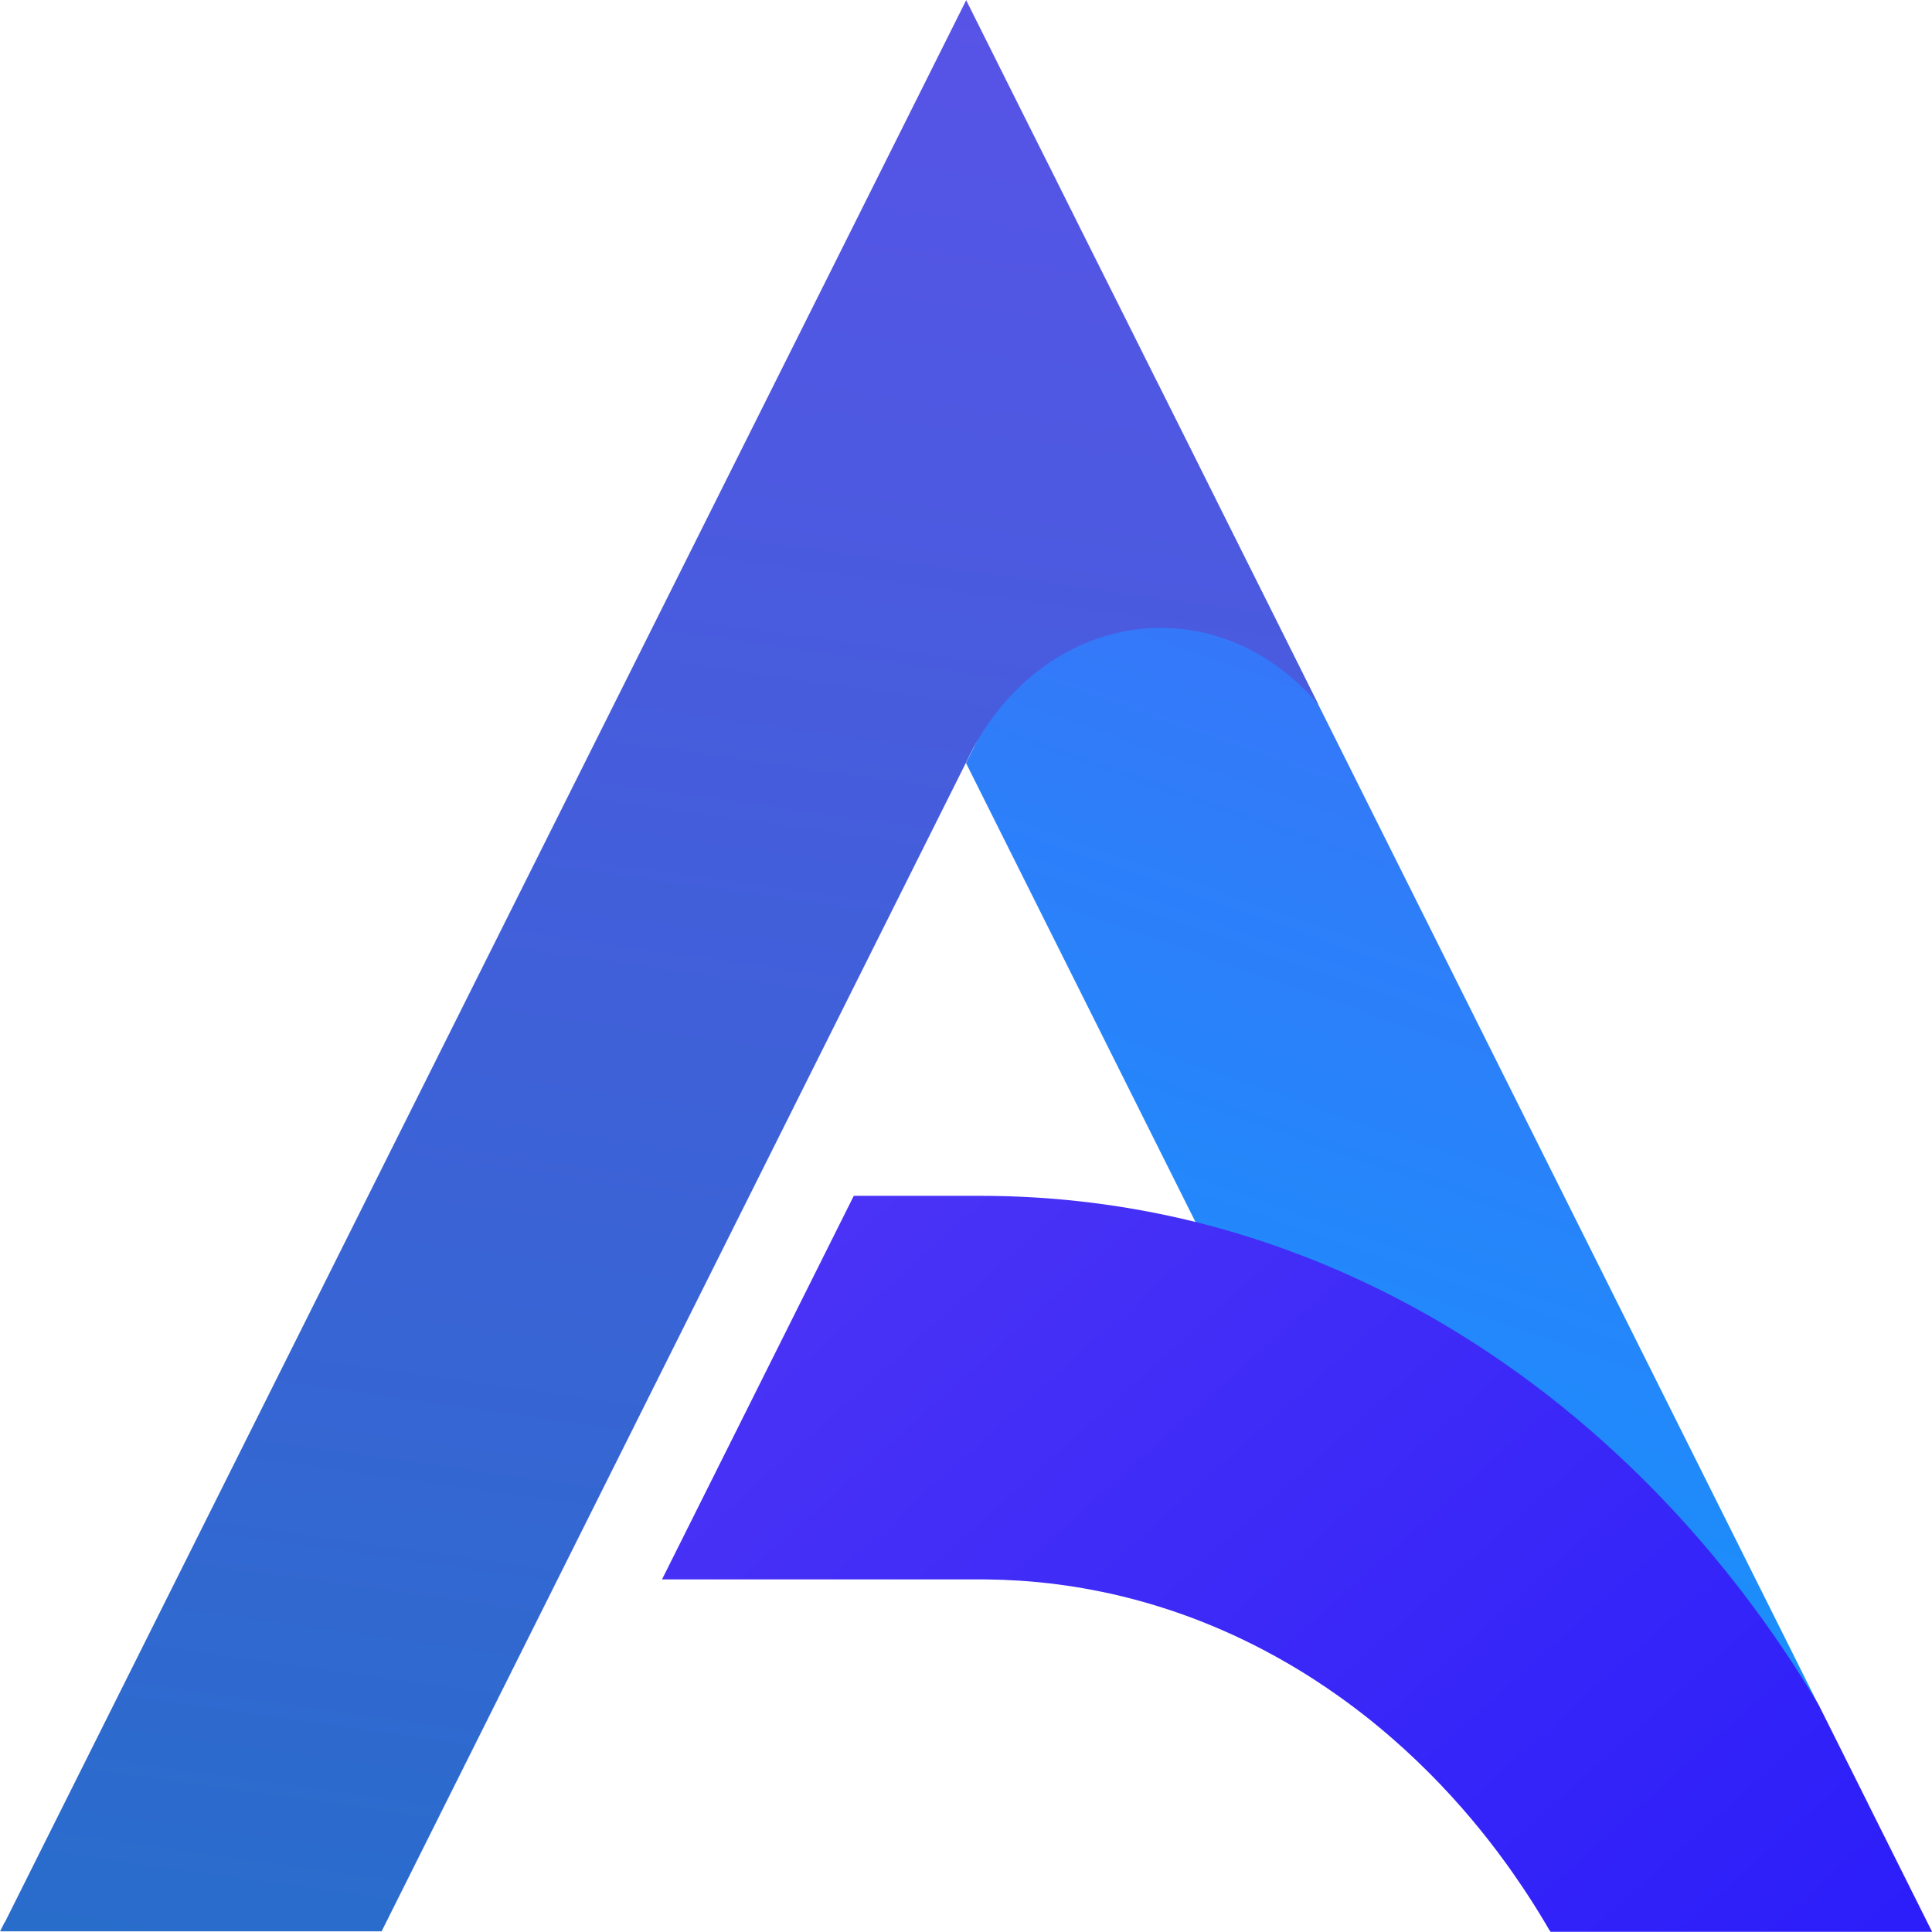<?xml version="1.0" encoding="UTF-8"?>
<!DOCTYPE svg PUBLIC "-//W3C//DTD SVG 1.1//EN" "http://www.w3.org/Graphics/SVG/1.1/DTD/svg11.dtd">
<!-- Creator: CorelDRAW -->
<svg xmlns="http://www.w3.org/2000/svg" xml:space="preserve" width="30.48mm" height="30.48mm" version="1.1" style="shape-rendering:geometricPrecision; text-rendering:geometricPrecision; image-rendering:optimizeQuality; fill-rule:evenodd; clip-rule:evenodd"
viewBox="0 0 16890.85 16890.85"
 xmlns:xlink="http://www.w3.org/1999/xlink"
 xmlns:xodm="http://www.corel.com/coreldraw/odm/2003">
 <defs>
  <style type="text/css">
   <![CDATA[
    .fil2 {fill:url(#id0)}
    .fil0 {fill:url(#id1)}
    .fil1 {fill:url(#id2)}
   ]]>
  </style>
  <linearGradient id="id0" gradientUnits="userSpaceOnUse" x1="2319.78" y1="32819.56" x2="7971.5" y2="-7205.43">
   <stop offset="0" style="stop-opacity:1; stop-color:#0083B3"/>
   <stop offset="1" style="stop-opacity:1; stop-color:#6A49F2"/>
  </linearGradient>
  <linearGradient id="id1" gradientUnits="userSpaceOnUse" x1="8708.6" y1="20034.72" x2="18252.98" y2="-7155.83">
   <stop offset="0" style="stop-opacity:1; stop-color:#00A6FF"/>
   <stop offset="1" style="stop-opacity:1; stop-color:#6A49F2"/>
  </linearGradient>
  <linearGradient id="id2" gradientUnits="userSpaceOnUse" x1="25691.6" y1="29627.37" x2="386.03" y2="1497.18">
   <stop offset="0" style="stop-opacity:1; stop-color:blue"/>
   <stop offset="1" style="stop-opacity:1; stop-color:#6A49F2"/>
  </linearGradient>
 </defs>
 <g id="Capa_x0020_1">
  <polygon class="fil0" points="16301.66,15750.33 16301.66,15750.33 16301.66,15750.33 16190.22,15672.63 16190.22,15672.63 16190.22,15672.63 16078.78,15595 16078.78,15595 16078.78,15595 15967.28,15517.3 15967.28,15517.3 15967.28,15517.3 15894.08,15466.26 15894.08,15466.26 15894.08,15466.26 15855.84,15439.61 15855.84,15439.61 15855.84,15439.61 15782.64,15388.57 15782.64,15388.57 15782.64,15388.57 15744.4,15361.92 15744.4,15361.92 15671.19,15310.93 15671.19,15310.93 15671.19,15310.93 15559.7,15233.24 15559.7,15233.24 15559.7,15233.24 15521.46,15206.58 15521.46,15206.58 15448.25,15155.55 15448.25,15155.55 15448.25,15155.55 15336.81,15077.85 15336.81,15077.85 15336.81,15077.85 15225.31,15000.21 15225.31,15000.21 15225.31,15000.21 15187.08,14973.56 15113.87,14922.52 15113.87,14922.52 15113.87,14922.52 15002.43,14844.83 15002.43,14844.83 15002.43,14844.83 14890.93,14767.13 14890.93,14767.13 14890.93,14767.13 14779.49,14689.5 14779.49,14689.5 14779.49,14689.5 14706.29,14638.46 14706.29,14638.46 14706.29,14638.46 14668.05,14611.8 14668.05,14611.8 14668.05,14611.8 14594.84,14560.76 14594.84,14560.76 14594.84,14560.76 14556.55,14534.11 14556.55,14534.11 14556.55,14534.11 14483.35,14483.13 14483.35,14483.07 14483.35,14483.07 14445.11,14456.47 14445.11,14456.42 14445.11,14456.42 14371.91,14405.43 14371.91,14405.43 14371.91,14405.43 14333.67,14378.78 14333.67,14378.78 14260.46,14327.74 14260.46,14327.74 14260.46,14327.74 14222.17,14301.08 14222.17,14301.08 14222.17,14301.08 14148.97,14250.05 14148.97,14250.05 14148.97,14250.05 14110.73,14223.39 14110.73,14223.39 14037.52,14172.41 14037.52,14172.41 14037.52,14172.41 13999.29,14145.75 13926.08,14094.71 13926.08,14094.71 13926.08,14094.71 13887.79,14068.06 13814.59,14017.02 13814.59,14017.02 13814.59,14017.02 13776.35,13990.37 13703.14,13939.33 13703.14,13939.33 13703.14,13939.33 13591.7,13861.69 13591.7,13861.69 13591.7,13861.69 13553.46,13835.03 13480.2,13784 13480.2,13784 13480.2,13784 13407,13732.96 13407,13732.96 13407,13732.96 13368.76,13706.3 13368.76,13706.3 13368.76,13706.3 13295.56,13655.32 13295.56,13655.26 13295.56,13655.26 13257.32,13628.61 13257.32,13628.61 13257.32,13628.61 13184.12,13577.63 13184.12,13577.63 13184.12,13577.63 13145.82,13550.97 13145.82,13550.97 13145.82,13550.97 13072.62,13499.93 13072.62,13499.93 13072.62,13499.93 13034.38,13473.28 13034.38,13473.28 13034.38,13473.28 12961.18,13422.24 12961.18,13422.24 12961.18,13422.24 12922.94,13395.58 12849.73,13344.6 12849.73,13344.55 12849.73,13344.55 12811.5,13317.89 12811.5,13317.89 12811.44,13317.89 12738.24,13266.91 12738.24,13266.91 12738.24,13266.91 12700,13240.25 12700,13240.25 12700,13240.25 12626.8,13189.21 12626.8,13189.21 12626.8,13189.21 12515.35,13111.52 12515.35,13111.52 12515.35,13111.52 12477.12,13084.87 12477.12,13084.87 12477.12,13084.87 12403.86,13033.88 12403.86,13033.83 12403.86,13033.83 12292.41,12956.19 12292.41,12956.19 12292.41,12956.19 12219.21,12905.15 12219.21,12905.15 12219.21,12905.15 12180.97,12878.5 12180.97,12878.5 12180.97,12878.5 12107.77,12827.46 12107.77,12827.46 12107.77,12827.46 12069.53,12800.8 12069.53,12800.8 12069.47,12800.8 11996.27,12749.82 11996.27,12749.82 11996.27,12749.82 11958.03,12723.16 11958.03,12723.16 11958.03,12723.16 11884.83,12672.13 11884.83,12672.13 11884.83,12672.13 11846.59,12645.47 11846.59,12645.47 11846.59,12645.47 11773.39,12594.43 11773.39,12594.43 11773.39,12594.43 11735.15,12567.78 11735.15,12567.78 11735.09,12567.78 11661.94,12516.74 11661.94,12516.74 11661.89,12516.74 11623.65,12490.08 11623.65,12490.08 11623.65,12490.08 11550.45,12439.1 11550.45,12439.1 11550.45,12439.1 11512.21,12412.45 11512.21,12412.45 11512.21,12412.45 11439.01,12361.41 11439.01,12361.41 11439.01,12361.41 11400.77,12334.75 11400.77,12334.75 11400.77,12334.75 11327.56,12283.71 11327.56,12283.71 11327.51,12283.71 11289.27,12257.06 11289.27,12257.06 11289.27,12257.06 11216.07,12206.08 11216.07,12206.02 11216.07,12206.02 11211.24,12202.7 11206.87,12193.88 11196.95,12174.05 11196.95,12174.05 11196.95,12174.05 11169.9,12120.01 11169.9,12120.01 11160.04,12100.18 11160.04,12100.18 11159.98,12100.18 11133,12046.14 11133,12046.09 11133,12046.09 11096.03,11972.27 11096.03,11972.22 11096.03,11972.22 11059.13,11898.41 11059.13,11898.35 11059.13,11898.35 11032.08,11844.32 11032.08,11844.32 11032.08,11844.32 10995.12,11770.45 10995.12,11770.45 10995.12,11770.45 10958.21,11696.58 10958.21,11696.58 10958.21,11696.58 10931.17,11642.49 10931.17,11642.49 10931.17,11642.49 10921.25,11622.71 10921.25,11622.71 10921.25,11622.71 10894.21,11568.62 10894.21,11568.62 10894.21,11568.62 10857.3,11494.75 10857.3,11494.75 10857.3,11494.75 10820.34,11420.88 10820.34,11420.88 10820.34,11420.88 10793.3,11366.8 10783.43,11347.01 10783.43,11347.01 10783.43,11347.01 10756.39,11292.93 10756.39,11292.93 10756.39,11292.93 10719.48,11219.06 10719.48,11219.06 10719.43,11219.06 10682.52,11145.19 10682.52,11145.19 10682.52,11145.19 10655.48,11091.1 10655.48,11091.1 10618.57,11017.29 10618.57,11017.23 10618.57,11017.23 10581.61,10943.42 10581.61,10943.36 10581.61,10943.36 10544.7,10869.55 10544.7,10869.49 10544.7,10869.49 10517.66,10815.46 10517.66,10815.46 10517.66,10815.46 10480.69,10741.59 10480.69,10741.59 10480.69,10741.59 10443.79,10667.72 10443.79,10667.72 10443.79,10667.72 10416.74,10613.64 10416.74,10613.64 10416.74,10613.64 10406.82,10593.85 10406.82,10593.85 10406.82,10593.85 10379.78,10539.77 10379.78,10539.77 10379.78,10539.77 10342.87,10465.9 10342.87,10465.9 10342.87,10465.9 10305.91,10392.03 10305.91,10392.03 10305.91,10392.03 10278.87,10337.94 10241.96,10264.07 10241.96,10264.07 10241.96,10264.07 10205,10190.2 10205,10190.2 10205,10190.2 10168.09,10116.33 10168.09,10116.33 10168.09,10116.33 10141.05,10062.25 10141.05,10062.25 10141.05,10062.25 10104.14,9988.38 10104.14,9988.38 10104.14,9988.38 10067.18,9914.51 10067.18,9914.51 10067.18,9914.51 10040.13,9860.48 10040.13,9860.48 10030.27,9840.64 10030.27,9840.64 10030.27,9840.64 10003.23,9786.61 10003.23,9786.61 10003.23,9786.61 9966.27,9712.74 9966.27,9712.68 9966.27,9712.68 9929.36,9638.87 9929.36,9638.81 9929.36,9638.81 9865.35,9510.91 9865.35,9510.91 9865.35,9510.91 9828.45,9437.04 9828.45,9437.04 9828.45,9437.04 9791.48,9363.17 9791.48,9363.17 9791.48,9363.17 9764.44,9309.08 9764.44,9309.08 9764.44,9309.08 9727.53,9235.22 9727.53,9235.22 9727.53,9235.22 9690.57,9161.35 9690.57,9161.35 9690.57,9161.35 9663.58,9107.26 9653.66,9087.48 9653.66,9087.48 9653.66,9087.48 9626.62,9033.39 9626.62,9033.39 9626.62,9033.39 9589.71,8959.52 9589.71,8959.52 9589.71,8959.52 9552.75,8885.65 9552.75,8885.65 9552.75,8885.65 9525.71,8831.56 9488.8,8757.69 9488.8,8757.69 9488.8,8757.69 9451.84,8683.82 9451.84,8683.82 9451.84,8683.82 9414.93,8610.01 9414.93,8609.95 9414.93,8609.95 9387.89,8555.92 9387.89,8555.92 9387.89,8555.92 9350.92,8482.05 9350.92,8482.05 9350.92,8482.05 9314.02,8408.18 9314.02,8408.18 9314.02,8408.18 9277.05,8334.31 9277.05,8334.31 9277.05,8334.31 9250.01,8280.23 9250.01,8280.23 9250.01,8280.23 9213.1,8206.36 9213.1,8206.36 9213.1,8206.36 9176.14,8132.49 9176.14,8132.49 9176.14,8132.49 9149.1,8078.4 9112.19,8004.53 9112.19,8004.53 9075.28,7930.66 9075.28,7930.66 9075.23,7930.66 9038.32,7856.79 9038.32,7856.79 9038.32,7856.79 8974.37,7728.84 8974.37,7728.84 8974.37,7728.84 8937.41,7654.97 8937.41,7654.97 8937.41,7654.97 8873.46,7527.07 8873.46,7527.01 8873.46,7527.01 8836.5,7453.2 8836.5,7453.14 8836.5,7453.14 8799.59,7379.33 8799.59,7379.27 8799.59,7379.27 8735.58,7251.37 8698.68,7177.5 8698.68,7177.5 8698.68,7177.5 8661.71,7103.63 8661.71,7103.63 8661.71,7103.63 8597.76,6975.68 8597.76,6975.68 8597.76,6975.68 8560.8,6901.81 8560.8,6901.81 8560.8,6901.81 8496.85,6773.85 8496.85,6773.85 8459.94,6699.98 8459.94,6699.98 8459.94,6699.98 8445.42,6671 8494.86,6572.02 8494.86,6572.02 8494.86,6572.02 8531.82,6498.16 8568.72,6424.29 8632.73,6296.38 8632.73,6296.38 8632.73,6296.33 8669.64,6222.52 8669.64,6222.52 8669.64,6222.46 8706.6,6148.65 8743.51,6074.78 8770.55,6020.69 8770.55,6020.69 8770.55,6020.69 8807.51,5946.82 8807.51,5946.82 8807.51,5946.82 8844.42,5872.95 8844.42,5872.95 8844.42,5872.95 8881.38,5799.08 8945.33,5671.12 8945.33,5671.12 8945.33,5671.12 8982.24,5597.25 8982.24,5597.25 8982.24,5597.25 9019.2,5523.38 9019.2,5523.38 9019.2,5523.38 9083.15,5395.43 9083.15,5395.43 9083.15,5395.43 9120.12,5321.56 9120.12,5321.56 9120.12,5321.56 9157.02,5247.69 9157.02,5247.69 9157.02,5247.69 9193.99,5173.82 9193.99,5173.82 9193.99,5173.82 9221.03,5119.73 9221.03,5119.73 9221.03,5119.73 9257.94,5045.86 9257.94,5045.86 9257.94,5045.86 9294.9,4971.99 9294.9,4971.99 9294.9,4971.99 9331.81,4898.12 9331.81,4898.12 9331.81,4898.12 9358.85,4844.09 9358.85,4844.09 9358.85,4844.04 9368.77,4824.25 9368.77,4824.25 9368.77,4824.25 9395.76,4770.22 9395.81,4770.22 9395.81,4770.17 9405.68,4750.38 9405.68,4750.38 9405.68,4750.38 9432.72,4696.35 9432.72,4696.35 9432.72,4696.3 9469.63,4622.48 9469.68,4622.48 9469.68,4622.43 9496.67,4568.4 9496.67,4568.4 9496.67,4568.34 9506.59,4548.61 9506.59,4548.61 9506.59,4548.56 9533.63,4494.53 9533.63,4494.53 9533.63,4494.53 9543.5,4474.74 9543.5,4474.74 9543.5,4474.69 9570.54,4420.66 9570.54,4420.66 9570.54,4420.66 9580.46,4400.87 9580.46,4400.87 9580.46,4400.82 9607.5,4346.79 9607.5,4346.79 9607.5,4346.79 9634.54,4292.7 9634.54,4292.7 9634.54,4292.7 9644.41,4272.92 9644.41,4272.92 9644.41,4272.92 9671.45,4218.83 9671.45,4218.83 9671.45,4218.83 9681.37,4199.05 9681.37,4199.05 9681.37,4199.05 9708.41,4144.96 9708.41,4144.96 9708.41,4144.96 9718.28,4125.18 9718.28,4125.18 9718.28,4125.18 9745.32,4071.09 9745.32,4071.09 9745.32,4071.09 9755.24,4051.31 9755.24,4051.31 9755.24,4051.31 9772.36,4017.01 9772.36,4017.01 9772.36,4017.01 9782.28,3997.22 9782.28,3997.22 9782.28,3997.22 9809.27,3943.14 9809.33,3943.14 9809.33,3943.14 9819.19,3923.35 9819.19,3923.35 9819.19,3923.35 9846.23,3869.27 9846.23,3869.27 9846.23,3869.27 9856.15,3849.48 9856.15,3849.48 9856.15,3849.48 9883.14,3795.4 9883.2,3795.4 9883.2,3795.4 9893.06,3775.61 9893.06,3775.61 9893.06,3775.61 9920.1,3721.53 9920.1,3721.53 9920.1,3721.53 9930.02,3701.74 9930.02,3701.74 9930.02,3701.74 9947.15,3667.5 9947.15,3667.5 9947.15,3667.44 9957.01,3647.66 9957.07,3647.66 9957.07,3647.66 9984.05,3593.63 9984.11,3593.63 9984.11,3593.57 9993.97,3573.79 9993.97,3573.79 9993.97,3573.79 10021.02,3519.7 10021.02,3519.7 10021.02,3519.7 10030.88,3499.92 10030.94,3499.92 10030.94,3499.92 10057.92,3445.83 10057.98,3445.83 10057.98,3445.83 10067.84,3426.05 10067.84,3426.05 10067.84,3426.05 10084.97,3391.8 10084.97,3391.8 10084.97,3391.75 10094.89,3371.96 10094.89,3371.96 10094.89,3371.96 10104.75,3352.18 10104.75,3352.18 10104.75,3352.18 10113.17,3335.44 10114.67,3338.49 10114.67,3338.49 10114.67,3338.49 10141.71,3392.52 10151.58,3412.31 10151.58,3412.36 10151.63,3412.36 10178.62,3466.39 10178.62,3466.39 10178.62,3466.39 10188.54,3486.18 10188.54,3486.23 10188.54,3486.23 10215.58,3540.26 10215.58,3540.32 10215.58,3540.32 10252.49,3614.13 10252.49,3614.19 10252.49,3614.19 10279.53,3668.22 10289.45,3688 10289.45,3688.06 10289.45,3688.06 10316.5,3742.09 10316.5,3742.09 10316.5,3742.09 10326.36,3761.87 10326.36,3761.93 10326.36,3761.93 10353.4,3815.96 10353.4,3815.96 10353.4,3815.96 10390.37,3889.83 10390.37,3889.83 10390.37,3889.83 10427.27,3963.7 10427.27,3963.7 10427.27,3963.7 10454.32,4017.78 10454.32,4017.78 10454.32,4017.78 10464.23,4037.57 10464.23,4037.57 10464.23,4037.57 10491.28,4091.65 10491.28,4091.65 10491.28,4091.65 10528.19,4165.52 10528.19,4165.52 10528.19,4165.52 10565.15,4239.39 10565.15,4239.39 10565.15,4239.39 10592.19,4293.48 10592.19,4293.48 10602.05,4313.26 10602.05,4313.26 10602.05,4313.26 10629.1,4367.35 10629.1,4367.35 10629.1,4367.35 10666.06,4441.22 10666.06,4441.22 10666.06,4441.22 10702.97,4515.09 10702.97,4515.09 10702.97,4515.09 10730.01,4569.17 10730.01,4569.17 10739.87,4588.96 10739.87,4588.96 10739.93,4588.96 10766.92,4643.04 10766.92,4643.04 10766.92,4643.04 10803.88,4716.91 10803.88,4716.91 10803.88,4716.91 10840.79,4790.73 10840.79,4790.78 10840.79,4790.78 10867.83,4844.81 10877.75,4864.6 10877.75,4864.65 10877.75,4864.65 10904.79,4918.68 10904.79,4918.68 10904.79,4918.68 10941.7,4992.55 10941.7,4992.55 10941.7,4992.55 10978.66,5066.42 10978.66,5066.42 10978.66,5066.42 11005.71,5120.51 11015.57,5140.29 11015.57,5140.35 11015.57,5140.35 11042.61,5194.38 11042.61,5194.38 11042.61,5194.38 11079.58,5268.25 11079.58,5268.25 11079.58,5268.25 11116.48,5342.12 11116.48,5342.12 11116.48,5342.12 11153.45,5415.99 11153.45,5415.99 11153.45,5415.99 11217.4,5543.94 11217.4,5543.94 11217.4,5543.94 11254.36,5617.81 11254.36,5617.81 11254.36,5617.81 11291.27,5691.68 11291.27,5691.68 11291.27,5691.68 11318.31,5745.77 11318.31,5745.77 11318.31,5745.77 11355.22,5819.64 11355.22,5819.64 11355.22,5819.64 11392.18,5893.51 11392.18,5893.51 11392.18,5893.51 11429.09,5967.38 11429.09,5967.38 11429.09,5967.38 11493.09,6095.34 11493.09,6095.34 11493.09,6095.34 11530,6169.15 11530,6169.2 11530,6169.2 11566.96,6243.02 11566.96,6243.07 11566.96,6243.07 11594,6297.11 11630.91,6370.98 11630.91,6370.98 11667.87,6444.84 11667.87,6444.84 11667.87,6444.84 11704.78,6518.71 11704.78,6518.71 11704.78,6518.71 11768.79,6646.67 11768.79,6646.67 11768.79,6646.67 11805.69,6720.54 11805.69,6720.54 11805.69,6720.54 11842.6,6794.41 11842.6,6794.41 11842.66,6794.41 11879.56,6868.28 11879.56,6868.28 11879.56,6868.28 11906.61,6922.37 11906.61,6922.37 11906.61,6922.37 11943.51,6996.24 11943.51,6996.24 11943.51,6996.24 11980.48,7070.11 11980.48,7070.11 11980.48,7070.11 12017.38,7143.98 12017.38,7143.98 12017.38,7143.98 12044.43,7198.06 12044.43,7198.06 12044.43,7198.06 12081.39,7271.93 12081.39,7271.93 12081.39,7271.93 12118.3,7345.8 12118.3,7345.8 12118.3,7345.8 12155.26,7419.67 12155.26,7419.67 12155.26,7419.67 12182.3,7473.76 12219.21,7547.63 12219.21,7547.63 12256.17,7621.44 12256.17,7621.5 12256.17,7621.5 12293.08,7695.31 12293.08,7695.37 12293.08,7695.37 12357.08,7823.27 12357.08,7823.27 12357.08,7823.27 12393.99,7897.14 12393.99,7897.14 12393.99,7897.14 12430.9,7971.01 12430.9,7971.01 12430.95,7971.01 12494.9,8098.96 12531.81,8172.83 12531.81,8172.83 12531.81,8172.83 12568.77,8246.7 12568.77,8246.7 12568.77,8246.7 12632.72,8374.66 12632.72,8374.66 12632.72,8374.66 12669.69,8448.53 12669.69,8448.53 12669.69,8448.53 12706.59,8522.4 12706.59,8522.4 12706.59,8522.4 12807.51,8724.22 12807.51,8724.22 12807.51,8724.22 12844.47,8798.09 12844.47,8798.09 12844.47,8798.09 12908.42,8925.99 12945.33,8999.86 12945.33,8999.86 12982.29,9073.73 12982.29,9073.79 12982.29,9073.79 13083.2,9275.56 13083.2,9275.56 13083.2,9275.56 13120.11,9349.43 13120.11,9349.43 13120.11,9349.43 13221.02,9551.25 13257.99,9625.12 13257.99,9625.12 13257.99,9625.12 13395.81,9900.82 13395.81,9900.82 13395.81,9900.82 13496.72,10102.64 13533.63,10176.51 13533.63,10176.51 13533.68,10176.51 13570.59,10250.38 13570.59,10250.38 13570.59,10250.38 13671.5,10452.15 13671.5,10452.15 13671.5,10452.15 13708.41,10526.02 13708.41,10526.02 13708.41,10526.02 13809.32,10727.85 13846.28,10801.72 13846.28,10801.72 13846.28,10801.72 13947.2,11003.54 13947.2,11003.54 13947.2,11003.54 13984.1,11077.41 13984.1,11077.41 13984.1,11077.41 14121.92,11353.11 14121.92,11353.11 14121.92,11353.11 14222.84,11554.94 14222.84,11554.94 14259.8,11628.81 14259.8,11628.81 14259.8,11628.81 14397.62,11904.45 14535.49,12180.14 14572.4,12254.01 14572.4,12254.01 14572.4,12254.01 14710.22,12529.71 14710.22,12529.71 14710.22,12529.71 14848.1,12805.4 14848.1,12805.4 14848.1,12805.4 14985.92,13081.04 14985.92,13081.1 14985.92,13081.1 15086.83,13282.87 15123.79,13356.74 15261.61,13632.43 15261.61,13632.43 15261.61,13632.43 16330.65,15770.5 "/>
  <path class="fil1" d="M13547.48 16877.44l0 0 0 0 -1.27 -2.22 0 -0.06 -0.06 0 -1.27 -2.22 0 -0.11 -0.06 0 -1.27 -2.11 0 -0.17 -0.11 0 -1.22 -2.11 0 -0.17 -0.11 0 -1.22 -2.05 0 -0.22 -0.11 0 -1.16 -2.05 0 -0.22 -0.17 0 -1.16 -1.99 0 -0.33 -0.17 0 -3.16 -5.32 0 0 0 0 -1.33 -2.22 0 -0.06 0 0 -1.27 -2.22 0 -0.06 -0.06 0 -1.27 -2.16 0 -0.17 -0.06 0 -1.27 -2.11 0 -0.17 -0.11 0 -1.22 -2.11 0 -0.17 -0.11 0c-2.38,-4.05 -4.77,-8.15 -7.15,-12.19l0 0 0 0 -1.27 -2.22 0 -0.06 -0.06 0 -1.27 -2.22 0 -0.06 -0.06 0c-3.77,-6.32 -7.43,-12.75 -11.19,-19.01l0 -0.06 0 0c-33.14,-55.69 -67,-110.78 -101.52,-165.25l0 0 0 0c-17.68,-27.82 -35.47,-55.53 -53.42,-83.01l0 0 0 0c-13.52,-20.67 -27.21,-41.17 -40.9,-61.68l0 0 0 0c-30.53,-45.66 -61.51,-90.83 -92.99,-135.55l0 0 0 0c-1.99,-2.83 -3.99,-5.6 -5.93,-8.37l0 0 -0.06 0c-14.19,-20.17 -28.43,-40.23 -42.84,-60.18l0 0c-97.92,-135.49 -200.22,-266.55 -306.67,-392.96l0 0 0 0c-25.93,-30.76 -52.09,-61.18 -78.47,-91.38 -62.68,-71.71 -126.63,-141.75 -191.96,-210.19l0 0 0 0c-31.37,-32.86 -63.01,-65.39 -94.98,-97.48l0 0 0 0c-37.18,-37.35 -74.76,-74.15 -112.77,-110.44l0 0 0 0c-74.15,-70.82 -149.79,-139.65 -226.87,-206.37l0 0 0 0c-54.25,-46.99 -109.17,-92.99 -164.86,-137.88l0 0 0 0c-7.92,-6.32 -15.79,-12.69 -23.72,-19.01 -84.62,-67.5 -170.85,-132.44 -258.57,-194.95l0 0c-70.71,-50.43 -142.36,-99.19 -215.01,-146.24l0 0 0 0c-15.35,-9.92 -30.7,-19.89 -46.16,-29.7l0 0 0 0c-43.83,-27.82 -88.06,-54.92 -132.56,-81.46 -12.3,-7.37 -24.55,-14.85 -36.91,-22.11l0 0 0 0c-3.55,-2.05 -7.04,-4.05 -10.58,-6.1l0 0 -1.33 -0.72 0 0 0 0c-74.31,-43.39 -149.51,-85.06 -225.54,-124.91 -116.54,-61.12 -235.08,-118.04 -355.49,-170.57l0 0 0 0c-5.87,-2.6 -11.86,-5.1 -17.79,-7.65l0 0 0 0c-5.93,-2.55 -11.86,-5.04 -17.79,-7.59l0 0 0 0c-5.93,-2.55 -11.86,-5.1 -17.84,-7.65l0 0 0 0c-5.93,-2.49 -11.86,-5.1 -17.79,-7.59l0 0c-16.02,-6.71 -32.09,-13.24 -48.16,-19.84l-11.19 -4.54c-3.77,-1.5 -7.48,-3.05 -11.19,-4.54l0 0 -0.06 0c-3.71,-1.55 -7.43,-3.1 -11.19,-4.6l0 0 0 0c-29.76,-11.91 -59.68,-23.61 -89.66,-35.02l0 0c-33.53,-12.75 -67.16,-25.21 -100.91,-37.3l0 0 0 0c-18.18,-6.54 -36.52,-12.75 -54.75,-19.06l0 0 0 0c-105.9,-36.57 -212.96,-69.88 -321.19,-99.75l0 0 0 0c-57.74,-15.96 -115.76,-30.98 -174.12,-44.94l0 0 0 0c-52.09,-12.47 -104.4,-24.11 -156.94,-35.02l0 0 -0.06 0c-42.89,-8.92 -86.01,-17.29 -129.23,-25.16l0 0c-10.09,-1.83 -20.23,-3.55 -30.37,-5.32l0 0 0 0c-98.36,-17.23 -197.56,-31.7 -297.42,-43.39l0 0 0 0c-20.67,-2.44 -41.29,-4.71 -62.01,-6.87l0 0 0 0c-12.52,-1.33 -25.05,-2.55 -37.57,-3.82l0 0 0 0c-52.59,-5.1 -105.35,-9.37 -158.27,-12.91l0 0 -0.06 0c-3.93,-0.28 -7.92,-0.5 -11.86,-0.78l0 0c-91.99,-5.98 -184.59,-9.42 -277.63,-10.53l0 -0.11 -11.75 0c-16.51,-0.22 -33.03,-0.5 -49.6,-0.5l-2783 0 76.31 -152.62 0 0 0 0 110.78 -221.61 0 0 0 0 36.96 -73.87 0 0 0 0 36.91 -73.87 0 0 0 0 36.96 -73.87 0 0 0 0 36.91 -73.87 0 0 0 0 36.96 -73.87 36.91 -73.87 0 0 0 0 73.87 -147.74 36.96 -73.87 0 0 0 0 73.87 -147.74 396.34 -792.78 0 0 0 0 110.83 -221.61 0 0 0 0 36.91 -73.87 0 0 0 0 36.96 -73.87 0 0 0 0 36.91 -73.87 36.96 -73.87 0 0 0 0 36.91 -73.87 0 0 0 0 36.96 -73.87 0 0 36.91 -73.87 0 0 0 0 73.87 -147.74 0 0 243.5 -487 1090.15 0 16.4 0c22.67,0 45.33,0.06 67.94,0.28l0 0.06 8.09 0c18.23,0.22 36.41,0.44 54.53,0.72l0 0.06 2.55 0c10.14,0.17 20.28,0.39 30.48,0.61l0 0.17 8.81 0c8.04,0.17 16.07,0.39 24.16,0.55l0 0.22 7.65 0c8.42,0.22 16.85,0.44 25.33,0.66l0 0.06 2.05 0c7.43,0.22 14.91,0.5 22.33,0.72l0 0.06 2.11 0c5.87,0.22 11.8,0.39 17.68,0.61l0 0.17 4.77 0 15.02 0.55 0 0.22 5.76 0c4.71,0.17 9.37,0.33 14.02,0.55l0 0.17 5.04 0c4.93,0.22 9.86,0.39 14.74,0.61l0 0.17 3.66 0c5.38,0.22 10.75,0.5 16.13,0.72l0 0.06 1 0 16.18 0.72 0 0.06 0.28 0 13.58 0.61 0 0.11 2.27 0 11.58 0.61 0 0.17 3.49 0 10.97 0.55 0 0.22 3.66 0 10.2 0.55 0 0.22 3.82 0 10.7 0.55 0 0.17 2.94 0 10.92 0.61 0 0.17 2.38 0 12.14 0.72 0 0.06 0.61 0c7.92,0.44 15.85,0.94 23.77,1.44l0 0.06 0.89 0 10.36 0.66 0 0.11 1.66 0 8.87 0.55 0 0.22 2.72 0 8.48 0.55 0 0.22 2.83 0 8.42 0.55 0 0.17 2.88 0 7.65 0.55 0 0.22 3.05 0 8.15 0.55 0 0.22 2.55 0 8.7 0.61 0 0.11 1.94 0 8.59 0.66 0 0.11 1.5 0 9.7 0.72 0 0.06 0.44 0c6.48,0.5 12.91,1 19.34,1.5l0 0 0.33 0 8.26 0.66 0 0.11 1.44 0 7.81 0.61 0 0.17 1.72 0 7.48 0.61 0 0.17 1.72 0 6.87 0.55 0 0.17 2.33 0 6.93 0.61 0 0.17 2.27 0 6.93 0.61 0 0.17 1.88 0 6.71 0.55 0 0.22 2.11 0 7.15 0.61 0 0.11 1.61 0 6.93 0.61 0 0.17 1.66 0 7.59 0.66 0 0.11 0.83 0 8.42 0.78 0 0c5.49,0.5 10.97,1 16.46,1.5l0 0 0 0 7.26 0.66 0 0.11 0.83 0 7.09 0.66 0 0.11 1 0 6.26 0.55 0 0.17 1.66 0 6.26 0.61 0 0.17 1.5 0 5.76 0.55 0 0.22 1.99 0 5.87 0.55 0 0.22 1.88 0 5.38 0.5 0 0.22 2.22 0 5.71 0.61 0 0.17 1.77 0 6.15 0.61 0 0.17 1.27 0 5.98 0.61 0 0.17 1.5 0 6.43 0.66 0 0.06 0.89 0 6.37 0.66 0 0.11 0.78 0 7.09 0.78 0 0 0.11 0 7.15 0.72 0 0 0.06 0c4.6,0.5 9.2,1.05 13.8,1.55l0 0 0.17 0 6.43 0.72 0 0.06 0.55 0 6.04 0.66 0 0.06 0.89 0 5.71 0.66 0 0.11 1.16 0 5.43 0.61 0 0.17 1.27 0 5.32 0.61 0 0.17 1.39 0 5.21 0.55 0 0.17 1.5 0 5.1 0.61 0 0.17 1.55 0 5.04 0.61 0 0.17 1.5 0 5.1 0.61 0 0.17 1.39 0 5.21 0.61 0 0.11 1.27 0 5.32 0.66 0 0.11 1.16 0 5.43 0.66 0 0.11 1 0 5.6 0.66 0 0.11 0.66 0 5.93 0.72 0 0 0.33 0c8.26,1 16.51,2.05 24.77,3.05l0 0 0 0 5.93 0.78 0 0 0.17 0 5.76 0.72 0 0.06 0.33 0 4.93 0.61 0 0.17 1.11 0 4.82 0.61 0 0.11 1.11 0 4.82 0.61 0 0.17 1.11 0 4.82 0.61 0 0.17 1.05 0 4.93 0.61 0 0.17 1 0 4.27 0.5 0 0.22 1.61 0 4.32 0.55 0 0.22 1.44 0 4.49 0.61 0 0.17 1.27 0 4.65 0.61 0 0.11 1.05 0 4.88 0.66 0 0.11 0.83 0 4.43 0.61 0 0.17 1.27 0 4.71 0.61 0 0.17 0.94 0 4.99 0.66 0 0.06 0.55 0 5.38 0.78 0 0 0.22 0 10.97 1.5 0 0.06 0.11 0c7.2,1 14.46,1.99 21.67,2.99l0 0.06 0.06 0 4.54 0.61 0 0.11 0.89 0 4.38 0.66 0 0.11 1.05 0 4.27 0.61 0 0.17 1 0 4.27 0.61 0 0.17 1 0 4.27 0.61 0 0.11 1 0 4.27 0.66 0 0.11 1 0 4.27 0.61 0 0.17 1 0 4.32 0.61 0 0.17 0.89 0 3.71 0.55 0 0.17 1.39 0 3.88 0.61 0 0.17 1.27 0 3.99 0.61 0 0.17 1.11 0 4.21 0.61 0 0.17 0.94 0 4.32 0.61 0 0.11 0.78 0 4.49 0.66 0 0.11 0.55 0 4.71 0.72 0 0.06 0.28 0 4.99 0.78 0 0 4.65 0.66 0 0.06 0.39 0 4.88 0.78 0 0 0.06 0 9.81 1.5 0 0.06 0.11 0c4.82,0.72 9.64,1.5 14.41,2.22l0 0.06 0.22 0 4.43 0.66 0 0.06 0.44 0 4.16 0.66 0 0.11 0.66 0 3.93 0.61 0 0.17 0.89 0 3.71 0.61 0 0.17 1 0 3.66 0.55 0 0.17 1.11 0 3.49 0.61 0 0.17 1.27 0 3.99 0.66 0 0.11 0.78 0 3.88 0.61 0 0.17 0.89 0 3.71 0.61 0 0.11 0.94 0 3.66 0.61 0 0.17 1 0 3.66 0.61 0 0.17 0.94 0 3.66 0.61 0 0.17 1 0 3.6 0.55 0 0.17 1.05 0 3.55 0.61 0 0.17 1.05 0 4.27 0.72 0 0.06 0.33 0 4.27 0.72 0 0.06 0.28 0 4.32 0.72 0 0 0.22 0 4.43 0.78 0 0 0.11 0 4.49 0.78 0 0 0 0c5.93,1 11.86,1.99 17.79,2.99l0 0.06 0.17 0 8.42 1.44 0 0.06 0.44 0 4.16 0.72 0 0.06 0.28 0 3.71 0.66 0 0.11 0.66 0 3.93 0.66 0 0.11 0.44 0 3.49 0.61 0 0.11 0.89 0 3.77 0.66 0 0.11 0.55 0 3.38 0.61 0 0.17 0.94 0 3.66 0.61 0 0.11 0.66 0 3.32 0.61 0 0.17 1 0 3.6 0.66 0 0.11 0.72 0 3.27 0.55 0 0.22 1 0 3.6 0.61 0 0.11 0.66 0 3.27 0.61 0 0.17 0.94 0 3.71 0.66 0 0.11 0.55 0 3.38 0.61 0 0.17 0.83 0 3.77 0.66 0 0.06 0.44 0 3.55 0.66 0 0.11 0.72 0 3.88 0.72 0 0.06 0.28 0 3.66 0.66 0 0.11 0.5 0 4.16 0.72 0 0 3.93 0.78 0 0 0.17 0c12.08,2.22 24.11,4.43 36.13,6.71l0 0.17 0.72 0 3.21 0.61 0 0.17 0.83 0 3.16 0.55 0 0.17 0.83 0 3.1 0.61 0 0.17 0.89 0 3.05 0.61 0 0.17 0.89 0 3.1 0.55 0 0.22 0.89 0 3.05 0.55 0 0.17 0.94 0 3.05 0.61 0 0.17 0.94 0 2.99 0.55 0 0.22 1 0 2.94 0.55 0 0.17 1 0 2.99 0.61 0 0.17 0.89 0 3.05 0.61 0 0.17 0.83 0 3.16 0.61 0 0.17 0.78 0 3.16 0.61 0 0.11 0.72 0 3.21 0.66 0 0.11 0.66 0 3.32 0.66 0 0.11 0.61 0 3.32 0.66 0 0.11 0.55 0 3.44 0.66 0 0.06 0.39 0 3.55 0.72 0 0.06 0.28 0 3.66 0.78 0 0 0.17 0c6.32,1.27 12.63,2.49 19.01,3.77l0 0.06 0.06 0 11.14 2.27 0 0 0.06 0 7.2 1.44 0 0.06 0.28 0 3.66 0.78 0 0 0.11 0 3.21 0.66 0 0.11 0.5 0 3.44 0.72 0 0.06 0.28 0 3.05 0.61 0 0.11 0.61 0 3.32 0.72 0 0.06 0.39 0 2.94 0.61 0 0.17 0.72 0 3.21 0.66 0 0.11 0.44 0 2.88 0.55 0 0.17 0.83 0 3.1 0.66 0 0.11 0.55 0 2.72 0.55 0 0.22 1 0 2.99 0.61 0 0.17 0.61 0 2.66 0.55 0 0.17 0.94 0 3.05 0.66 0 0.11 0.55 0 2.72 0.55 0 0.22 0.89 0 3.1 0.66 0 0.11 0.5 0 2.77 0.55 0 0.17 0.83 0 3.16 0.66 0 0.11 0.44 0 2.83 0.61 0 0.17 0.78 0 3.16 0.66 0 0.06 0.39 0 2.94 0.66 0 0.11 0.61 0 3.32 0.72 0 0.06 0.22 0 7.04 1.5 0 0 0.06 0c8.09,1.77 16.24,3.55 24.38,5.32l0 0.06 0.11 0 3.16 0.66 0 0.06 0.33 0 2.99 0.66 0 0.11 0.5 0 3.44 0.78 0 0 0.06 0 3.27 0.72 0 0.06 0.17 0 3.1 0.66 0 0.06 0.33 0 2.99 0.66 0 0.11 0.44 0 2.83 0.66 0 0.11 0.61 0 2.72 0.61 0 0.17 0.66 0 2.6 0.55 0 0.17 0.83 0 3.16 0.72 0 0.06 0.22 0 3.05 0.66 0 0.11 0.39 0 2.94 0.61 0 0.17 0.5 0 2.77 0.61 0 0.11 0.61 0 2.72 0.61 0 0.17 0.66 0 2.6 0.61 0 0.17 0.72 0 2.6 0.55 0 0.22 0.78 0 2.49 0.55 0 0.17 0.83 0 3.1 0.72 0 0.06 0.28 0 3.05 0.72 0 0.06 0.28 0 2.99 0.66 0 0.06 0.39 0 2.94 0.72 0 0.06 0.39 0 2.94 0.66 0 0.11 0.39 0 2.88 0.66 0 0.11 0.44 0 2.88 0.66 0 0.06 0.39 0c11.97,2.77 23.94,5.54 35.85,8.37l0 0.06 0.17 0 3.16 0.72 0 0 0.06 0 3.21 0.78 0 0 0.06 0 12.47 2.94 0 0.11 0.39 0 2.94 0.72 0 0.06 0.22 0 3.05 0.72 0 0.06 0.17 0 3.16 0.72 0 0 0 0c4.21,1 8.37,1.99 12.52,2.99l0 0.06 0.28 0 2.99 0.78 0 0 0.11 0c17.62,4.27 35.24,8.59 52.87,12.97 325.02,80.85 643.38,182.37 954.16,303.07 57.85,22.5 115.49,45.5 172.79,69.33l0 0 0 0c85.06,35.3 169.41,72.21 253.25,110.39l0 0 0 0c132.61,60.46 263.67,124.46 393.07,191.96 733.32,382.37 1413.61,876.3 2024.74,1462.93l0 0 0 0c101.08,96.98 200.27,196.51 297.47,298.53l0 0 0 0c182.76,191.8 358.54,392.29 526.95,600.88 176.06,218.01 343.97,444.94 503.23,680.07 110.83,163.64 217.51,331.22 319.7,502.62l40.4 80.74 952.55 1905.1 -3335.5 0c-2.6,-4.49 -5.26,-8.92 -7.87,-13.41z"/>
  <path class="fil2" d="M41.73 16807.39l0 0 0 0 137.88 -275.7 0 0 137.82 -275.7 0 0 0 0 100.91 -201.83 0 0 0 0 137.82 -275.7 0 0 0 0 36.96 -73.87 0 0 100.91 -201.77 0 0 0 0 137.82 -275.7 0 0 36.91 -73.87 64.01 -127.96 0 0 0 0 36.91 -73.87 0 0 0 0 36.96 -73.87 63.95 -127.96 0 0 0 0 36.96 -73.87 0 0 0 0 100.91 -201.77 0 0 0 -0.06 36.91 -73.81 0 0 0 0 100.91 -201.83 0 0 0 0 36.91 -73.87 0 0 0 0 64.01 -127.96 0 0 0 0 36.91 -73.87 0 0 0 0 100.91 -201.83 0 0 0 0 36.96 -73.87 0 0 0 0 36.91 -73.87 0 0 0 0 64.01 -127.96 0 0 0 0 36.91 -73.87 0 0 0 0 100.91 -201.77 0 0 0 0 36.91 -73.87 0 0 0 0 36.96 -73.87 0 0 27.04 -54.09 0 0 0 0 36.91 -73.87 0 0 0 0 36.96 -73.87 0 0 0 0 63.95 -127.96 0 0 0 0 36.96 -73.87 0 0 0 0 36.91 -73.87 0 0 36.96 -73.87 27.04 -54.09 0 0 0 0 36.91 -73.87 0 0 0 0 36.96 -73.87 0 0 0 0 36.91 -73.87 27.04 -54.03 0 0 0 -0.06 36.91 -73.81 0 0 0 -0.06 36.96 -73.81 0 0 0 -0.06 27.04 -54.03 0 0 0 0 36.91 -73.87 0 0 0 0 36.96 -73.87 0 0 0 0 36.91 -73.87 27.04 -54.09 0 0 0 0 36.96 -73.87 0 0 0 0 36.91 -73.87 0 0 0 0 36.96 -73.87 0 0 0 0 27.04 -54.09 0 0 0 0 36.91 -73.87 0 0 0 0 36.96 -73.87 0 0 0 0 63.95 -127.96 0 0 0 0 36.91 -73.87 0.06 0 0 0 36.91 -73.87 0 0 0 0 27.04 -54.03 0 0 0 -0.06 9.86 -19.78 0 0 0 0 27.04 -54.03 0 0 0 -0.06 36.96 -73.81 0 0 0 0 36.91 -73.87 0 0 0 0 27.04 -54.09 0 0 0 0 36.96 -73.87 0 0 0 0 36.91 -73.87 0 0 0 0 36.96 -73.87 0 0 0 0 27.04 -54.09 0 0 0 0 9.86 -19.78 0 0 27.04 -54.09 0 0 0 0 36.96 -73.87 0 0 0 0 36.91 -73.87 0 0 0 0 27.04 -54.09 0 0 0 0 36.91 -73.87 0.06 0 0 0 36.91 -73.87 0 0 0 0 27.04 -54.03 0 0 0 -0.06 9.86 -19.78 0 0 27.04 -54.03 0 0 0 -0.06 9.92 -19.78 27.04 -54.03 0 0 0 -0.06 36.91 -73.81 0 0 0 -0.06 27.04 -54.03 0 0 0 -0.06 9.92 -19.78 0 0 0 0 27.04 -54.03 0 0 0 0 9.86 -19.84 27.04 -54.03 0 0 0 0 36.96 -73.87 0 0 0 0 27.04 -54.09 0 0 0 0 9.86 -19.78 0 0 0 0 27.04 -54.09 0 0 0 0 36.96 -73.87 0 0 0 0 36.91 -73.87 0 0 0 0 27.04 -54.09 0 0 0 0 9.92 -19.78 0 0 26.99 -54.09 0.06 0 0 0 9.86 -19.78 27.04 -54.09 0 0 0 0 36.91 -73.87 0.06 0 0 0 26.99 -54.09 0 0 0 0 9.92 -19.78 0 0 0 0 27.04 -54.09 0 0 0 0 36.91 -73.87 0 0 0 0 27.04 -54.03 0 0 0 -0.06 9.92 -19.78 0 0 0 0 27.04 -54.03 0 0 0 -0.06 9.86 -19.78 27.04 -54.03 0 0 0 -0.06 36.96 -73.81 0 0 0 -0.06 27.04 -54.03 0 0 0 0 9.86 -19.78 0 0 0 -0.06 27.04 -54.03 0 0 0 0 9.92 -19.78 0 0 0 0 27.04 -54.09 0 0 0 0 36.91 -73.87 0 0 0 0 27.04 -54.09 0 0 0 0 9.92 -19.78 0 0 0 0 26.99 -54.09 0.06 0 0 0 36.91 -73.87 0 0 0 0 36.91 -73.87 0.06 0 0 0 26.99 -54.09 0.06 0 0 0 9.86 -19.78 0 0 0 0 27.04 -54.09 0 0 0 0 9.92 -19.78 0 0 26.99 -54.09 0 0 0 0 27.04 -54.03 0 0 0 -0.06 9.92 -19.78 0 0 0 0 27.04 -54.03 0 0 0 -0.06 9.86 -19.78 0 0 0 0 27.04 -54.09 0 0 0 0 36.96 -73.87 0 0 0 0 27.04 -54.03 0 0 0 -0.06 9.86 -19.78 0 0 0 0 27.04 -54.03 0 0 0 -0.06 9.92 -19.78 0 0 0 0 27.04 -54.03 0 0 0 -0.06 36.91 -73.81 0 0 0 -0.06 27.04 -54.03 0 0 0 0 9.92 -19.78 0 0 0 0 26.99 -54.09 0.06 0 0 0 9.86 -19.78 0 0 0 0 27.04 -54.09 0 0 0 0 9.92 -19.78 0 0 27.04 -54.09 0 0 0 0 26.99 -54.09 0.06 0 0 0 9.86 -19.78 0 0 0 0 27.04 -54.09 0 0 0 0 9.92 -19.78 0 0 0 0 26.99 -54.09 0 0 0 0 27.04 -54.09 0 0 0 0 9.92 -19.78 0 0 0 0 27.04 -54.09 0 0 0 0 9.86 -19.78 0 0 0 0 27.04 -54.09 0 0 0 0 9.92 -19.78 0 0 27.04 -54.09 0 0 0 0 9.86 -19.78 27.04 -54.09 0 0 0 0 27.04 -54.03 0 0 0 -0.06 9.92 -19.78 0 0 0 0 27.04 -54.03 0 0 0 -0.06 9.86 -19.78 0 0 0 0 27.04 -54.03 0 0 0 -0.06 27.04 -54.03 0 0 0 -0.06 9.92 -19.73 0 0 0 -0.06 26.99 -54.03 0.06 0 0 -0.06 9.86 -19.73 0 0 0 -0.06 27.04 -54.03 0 0 0 -0.06 9.92 -19.73 27.04 -54.09 0 0 0 0 26.99 -54.09 0.06 0 0 0 9.86 -19.78 0 0 0 0 27.04 -54.09 0 0 0 0 9.92 -19.78 0 0 0 0 26.99 -54.09 0.06 0 0 0 9.86 -19.78 0 0 0 0 27.04 -54.09 0 0 0 0 27.04 -54.09 0 0 0 0 9.86 -19.78 0 0 0 0 27.04 -54.09 0 0 0 0 9.92 -19.78 0 0 0 0 27.04 -54.09 0 0 0 0 27.04 -54.03 0 0 0 -0.06 9.86 -19.78 0 0 0 0 27.04 -54.03 0 0 0 -0.06 9.92 -19.78 0 0 0 0 27.04 -54.09 0 0 0 0 9.86 -19.78 0 0 0 0 27.04 -54.09 0 0 0 0 27.04 -54.03 0 0 0 -0.06 9.92 -19.78 0 0 0 0 27.04 -54.03 0 0 0 -0.06 9.86 -19.78 0 0 0 0 27.04 -54.03 0 0 0 -0.06 9.92 -19.78 0 0 0 0 27.04 -54.03 0 0 0 -0.06 26.99 -54.03 0.06 0 0 0 9.86 -19.78 0 0 0 -0.06 27.04 -54.03 0 0 0 0 9.92 -19.78 0 0 0 0 26.99 -54.09 0.06 0 0 0 9.86 -19.78 0 0 0 0 27.04 -54.09 0 0 0 0 27.04 -54.09 0 0 0 0 9.86 -19.78 0 0 0 0 27.04 -54.09 0 0 0 0 9.92 -19.78 0 0 0 0 27.04 -54.09 0 0 0 0 9.86 -19.78 0 0 0 0 17.18 -34.3 0 0 0 0 9.86 -19.78 0 0 0 0 9.92 -19.78 0 0 17.12 -34.3 0 0 0 0 9.92 -19.78 0 0 0 0 27.04 -54.09 0 0 0 0 9.86 -19.78 0 0 0 0 27.04 -54.09 0 0 0 0 9.92 -19.78 0 0 0 0 17.12 -34.25 0 0 0 -0.06 9.92 -19.78 0 0 0 0 27.04 -54.03 0 0 0 -0.06 9.86 -19.78 0 0 0 0 27.04 -54.03 0 0 0 -0.06 9.92 -19.78 0 0 0 0 27.04 -54.03 0 0 0 -0.06 9.86 -19.78 0 0 17.12 -34.25 0.06 0 0 -0.06 9.86 -19.73 0 0 0 -0.06 9.92 -19.78 17.12 -34.25 0 0 0 -0.06 9.92 -19.73 0 0 0 -0.06 26.99 -54.03 0.06 0 0 -0.06 9.86 -19.78 0 0 0 0 27.04 -54.03 0 0 0 -0.06 9.92 -19.78 0 0 0 0 17.12 -34.25 0 0 0 0 9.86 -19.78 0.06 0 0 0 1.5 -3.05 25.49 -51.04 0 0 0 0 9.92 -19.78 0 0 0 0 27.04 -54.09 0 0 0 0 9.86 -19.78 0 0 0 0 27.04 -54.09 0 0 0 0 27.04 -54.09 0 0 0 0 9.92 -19.78 0 0 0 0 27.04 -54.09 0 0 0 0 9.86 -19.78 0 0 0 0 27.04 -54.09 0 0 0 0 27.04 -54.03 0 0 0 -0.06 9.92 -19.78 0 0 0 0 27.04 -54.09 0 0 0 0 9.86 -19.78 0 0 0 0 27.04 -54.09 0 0 0 0 9.92 -19.78 0 0 27.04 -54.09 0 0 0 0 36.91 -73.87 0 0 0 0 27.04 -54.03 0 0 0 -0.06 9.92 -19.78 0 0 0 0 27.04 -54.03 0 0 0 -0.06 36.91 -73.81 0 0 0 0 36.96 -73.87 0 0 0 0 26.99 -54.09 0.06 0 0 0 36.91 -73.87 0 0 0 0 36.91 -73.87 0 0 0 0 36.96 -73.87 0 0 27.04 -54.09 0 0 0 0 36.91 -73.87 0 0 0 0 36.96 -73.87 0 0 0 0 63.95 -127.96 0 0 0 0 36.96 -73.87 0 0 0 0 100.91 -201.77 0 0 0 -0.06 714.26 -1428.52c126.63,253.31 253.25,506.61 379.88,759.92l9.86 19.78 0 0 0.06 0 9.86 19.78 0 0 0 0 9.86 19.78 0 0.06 0.06 0 9.86 19.73 0 0.06 0 0 9.92 19.73 0 0.06 0 0 7.2 14.46 0 0 0 0 2.66 5.26 0 0.06 0.06 0 7.2 14.46 0 0.06 0 0 2.66 5.26 0 0.06 0 0 7.2 14.46 0 0 0.06 0 2.6 5.26 0 0.06 0.06 0 7.2 14.46 0 0 0 0 2.66 5.26 0 0.06 0 0 7.26 14.46 0 0.06 0 0 2.6 5.21 0 0.11 0.06 0 7.2 14.41 0 0.06 0 0 2.66 5.21 0 0.11 0.06 0 7.2 14.41 0 0.06 0 0 2.6 5.21 0 0.11 0.06 0 4.54 9.14 0 0 0.06 0 2.6 5.26 0 0.06 0.06 0 2.6 5.26 0 0.11 0.06 0 4.54 9.09 0 0.06 0 0 2.66 5.26 0 0.06 0 0 2.6 5.21 0 0.11 0.06 0 4.6 9.09 0 0.06 0 0 2.6 5.26 0 0.06 0.06 0 2.6 5.21 0 0.11 0.06 0 4.54 9.14 0 0 0 0 2.66 5.26 0 0.06 0 0 2.6 5.21 0 0.17 0.06 0 4.6 9.09 0 0 0 0 2.6 5.26 0 0.11 0.06 0 2.6 5.15 0 0.17 0.06 0 4.54 9.09 0 0.06 0 0 2.66 5.21 0 0.11 0.06 0 2.55 5.21 0 0.11 0.11 0 4.54 9.09 0 0.06 0 0 2.6 5.21 0 0.11 0.06 0 2.6 5.21 0 0.11 0.06 0 1.94 3.82 0 0 2.6 5.26 0 0.06 0.06 0 2.6 5.26 0 0.11 0.06 0 2.55 5.15 0 0.17 0.11 0 1.88 3.77 0 0 0 0 2.66 5.32 0 0.06 0 0 2.6 5.21 0 0.11 0.06 0 2.6 5.15 0 0.17 0.06 0 1.94 3.77 0 0.06 0 0 2.6 5.26 0 0.06 0.06 0 2.6 5.21 0 0.11 0.06 0 2.55 5.15 0 0.17 0.11 0 1.88 3.82 0 0 0 0 2.66 5.26 0 0.06 0 0 2.6 5.21 0 0.11 0.06 0 2.6 5.15 0 0.22 0.06 0 1.94 3.77 0 0 0 0 2.6 5.26 0 0.11 0.06 0 2.6 5.15 0 0.17 0.06 0 2.55 5.15 0 0.17 0.11 0 1.88 3.77 0 0.06 0 0 2.66 5.21 0 0.11 0 0 2.6 5.21 0 0.11 0.11 0 2.55 5.15 0 0.17 0.11 0 1.88 3.77 0 0.06 0 0 2.6 5.21 0 0.11 0.06 0 2.6 5.21 0 0.11 0.06 0 2.55 5.15 0 0.22 0.11 0 1.88 3.77 0 0 0.06 0 2.6 5.26 0 0.11 0.06 0 2.55 5.15 0 0.17 0.11 0 4.54 9.09 0 0.06 0 0 2.6 5.21 0 0.11 0.06 0 2.6 5.15 0 0.17 0.06 0 1.94 3.82 0 0 0 0 2.6 5.26 0 0.06 0.06 0 2.6 5.21 0 0.11 0.06 0 2.55 5.15 0 0.17 0.11 0 1.88 3.82 0 0 0 0 2.66 5.26 0 0.06 0 0 2.6 5.21 0 0.11 0.06 0 2.6 5.21 0 0.17 0.06 0 1.94 3.77 0 0 0 0 2.6 5.26 0 0.11 0.06 0 2.6 5.21 0 0.11 0.06 0 2.55 5.15 0 0.17 0.11 0 1.88 3.77 0 0.06 0 0 2.66 5.26 0 0.06 0 0 2.6 5.21 0 0.11 0.06 0 2.6 5.15 0 0.17 0.11 0 1.88 3.82 0 0 0 0 2.6 5.26 0 0.06 0.06 0 2.6 5.21 0 0.11 0.06 0 2.55 5.15 0 0.22 0.11 0 1.88 3.77 0 0 0 0 2.66 5.26 0 0.06 0.06 0 2.55 5.21 0 0.17 0.11 0 2.55 5.15 0 0.17 0.11 0 1.88 3.77 0 0.06 0 0 2.6 5.21 0 0.11 0.06 0 2.6 5.15 0 0.17 0.06 0 2.6 5.15 0 0.17 0.06 0 1.88 3.77 0 0.06 0.06 0 2.6 5.21 0 0.11 0.06 0 2.55 5.21 0 0.11 0.11 0 2.55 5.15 0 0.17 0.11 0 1.88 3.77 0 0.06 0 0 2.6 5.26 0 0.06 0.06 0 2.6 5.21 0 0.17 0.06 0 2.6 5.1 0 0.22 0.06 0 1.88 3.77 0 0 0.06 0 2.6 5.26 0 0.11 0.06 0 2.55 5.15 0 0.17 0.11 0 2.55 5.1 0 0.22 0.11 0 1.88 3.77 0 0.06 0 0 2.6 5.21 0 0.11 0.06 0 2.6 5.15 0 0.17 0.06 0 1.94 3.82 0 0 0 0 0.66 1.33 0 0.17 0.06 0 1.88 3.77 0 0.06 0.06 0 2.6 5.21 0 0.11 0.06 0 2.6 5.21 0 0.11 0.06 0 1.88 3.82 0 0 0 0 0.66 1.33 0 0.22 0.11 0 1.88 3.71 0 0.06 0 0 2.6 5.26 0 0.11 0.06 0 2.6 5.15 0 0.17 0.06 0 1.94 3.77 0 0 0 0 0.66 1.33 0 0.22 0.11 0 1.83 3.77 0 0.06 0.06 0 2.6 5.21 0 0.11 0.06 0 2.6 5.15 0 0.17 0.06 0 1.88 3.82 0 0 0 0 0.66 1.27 0 0.22 0.11 0 1.88 3.77 0 0.06 0 0 2.6 5.21 0 0.11 0.06 0 2.6 5.15 0 0.17 0.11 0 1.88 3.82 0 0 0 0 0.66 1.33 0 0.22 0.11 0 1.83 3.71 0 0.06 0.06 0 2.6 5.21 0 0.11 0.06 0 2.6 5.21 0 0.17 0.06 0 1.88 3.77 0 0 0 0 0.66 1.33 0 0.22 0.11 0 1.88 3.71 0 0.11 0.06 0 2.6 5.21 0 0.11 0.06 0 2.55 5.15 0 0.17 0.11 0 1.88 3.77 0 0.06 0 0 0.66 1.27 0 0.22 0.11 0 1.83 3.77 0 0.06 0.06 0 2.6 5.21 0 0.11 0.06 0 2.6 5.15 0 0.17 0.06 0 1.88 3.82 0 0 0.06 0 0.61 1.27 0 0.28 0.11 0 1.88 3.71 0 0.06 0.06 0 2.6 5.21 0 0.11 0.06 0 2.55 5.15 0 0.22 0.11 0 1.88 3.77 0 0 0 0 0.66 1.33 0 0.22 0.11 0 1.83 3.71 0 0.11 0.06 0 2.6 5.15 0 0.17 0.06 0 2.6 5.15 0 0.17 0.06 0 1.88 3.77 0 0.06 0.06 0 0.61 1.27 0 0.22 0.11 0 1.88 3.71 0 0.11 0.06 0 2.6 5.21 0 0.11 0.06 0 2.55 5.15 0 0.17 0.11 0 1.88 3.77 0 0.06 0 0 0.66 1.27 0 0.22 0.11 0 1.88 3.77 0 0.06 0 0 2.6 5.21 0 0.11 0.06 0 2.6 5.15 0 0.22 0.06 0 1.88 3.77 0 0 0.06 0 0.61 1.27 0 0.28 0.11 0 1.88 3.71 0 0.06 0.06 0 2.6 5.21 0 0.17 0.06 0 2.55 5.1 0 0.22 0.11 0 1.88 3.77 0 0.06 0 0 0.66 1.27 0 0.22 0.11 0 1.88 3.71 0 0.11 0 0 2.6 5.15 0 0.17 0.06 0 2.6 5.15 0 0.17 0.06 0 1.88 3.77 0 0.06 0.06 0 0.61 1.27 0 0.22 0.17 0 1.83 3.71 0 0.11 0.06 0 2.6 5.21 0 0.11 0.06 0 2.55 5.15 0 0.17 0.11 0 1.88 3.77 0 0.06 0 0 0.66 1.27 0 0.28 0.11 0 1.88 3.71 0 0.06 0 0 2.6 5.21 0 0.17 0.06 0 2.6 5.1 0 0.22 0.11 0 1.83 3.77 0 0 0.06 0 0.61 1.33 0 0.22 0.17 0 1.83 3.71 0 0.11 0.06 0 2.6 5.15 0 0.17 0.06 0 2.55 5.15 0 0.17 0.11 0 1.88 3.77 0 0.06 0 0 0.66 1.27 0 0.22 0.11 0 1.88 3.71 0 0.11 0 0 2.6 5.15 0 0.17 0.11 0 2.55 5.15 0 0.17 0.11 0 1.88 3.77 0 0.06 0 0 0.61 1.27 0 0.28 0.17 0 1.83 3.71 0 0.06 0.06 0 2.6 5.21 0 0.11 0.06 0 2.55 5.15 0 0.22 0.11 0 1.88 3.77 0 0 0 0 0.66 1.27 0 0.28 0.11 0 1.88 3.71 0 0.11 0.06 0 2.55 5.15 0 0.17 0.11 0 2.55 5.1 0 0.22 0.11 0 1.88 3.77 0 0.06 0 0 0.61 1.27 0 0.22 0.17 0 1.83 3.71 0 0.11 0.06 0 2.6 5.15 0 0.17 0.06 0 2.55 5.15 0 0.17 0.11 0 1.88 3.77 0 0.06 0.06 0 0.61 1.27 0 0.22 0.11 0 1.88 3.71 0 0.11 0.06 0 2.55 5.21 0 0.11 0.11 0 1.88 3.82 0.66 1.33 0 0.22 0.11 0 1.88 3.71 0 0.06 0 0 0.66 1.27 0 0.28 0.11 0 1.83 3.71 0 0.06 0.06 0 2.6 5.21 0 0.17 0.06 0 2.55 5.1 0 0.22 0.11 0 1.88 3.77 0 0.06 0.06 0 0.61 1.27 0 0.22 0.11 0 1.88 3.71 0 0.11 0.06 0 2.55 5.15 0 0.17 0.11 0 1.88 3.82 0 0 0.66 1.27 0 0.22 0.11 0 1.88 3.77 0 0.06 0 0 0.66 1.27 0 0.22 0.11 0 1.83 3.71 0 0.11 0.06 0 2.6 5.21 0 0.11 0.06 0 1.94 3.82 0.61 1.33 0 0.17 0.11 0 1.88 3.77 0 0.06 0.06 0 0.61 1.27 0 0.28 0.11 0 1.88 3.71 0 0.06 0.06 0 2.55 5.21 0 0.17 0.11 0 1.88 3.77 0.66 1.33 0 0.22 0.11 0 1.88 3.77 0 0 0 0 2.6 5.26 0 0.11 0.06 0 2.6 5.15 0 0.17 0.06 0 1.94 3.82 0 0 0 0 0.66 1.27 0 0.22 0.06 0 1.88 3.77 0 0.06 0.06 0 2.6 5.21 0 0.11 0.06 0 2.55 5.15 0 0.17 0.11 0 1.88 3.82 0 0 0.66 1.33 0 0.17 0.11 0 1.88 3.77 0 0.06 0 0 2.6 5.21 0 0.11 0.06 0 2.6 5.21 0 0.11 0.06 0 2.6 5.15 0 0.22 0.06 0 1.88 3.71 0 0.06 0.06 0 2.6 5.26 0 0.11 0.06 0 2.55 5.15 0 0.17 0.11 0 1.88 3.77 0 0 0 0 0.66 1.33 0 0.22 0.11 0 1.88 3.77 0 0.06 0 0 2.6 5.21 0 0.11 0.06 0 2.6 5.15 0 0.17 0.06 0 1.94 3.82 0 0 0 0 0.66 1.33 0 0.17 0.06 0 1.88 3.77 0 0.06 0.06 0 2.6 5.21 0 0.11 0.06 0 2.55 5.21 0 0.11 0.11 0 2.55 5.15 0 0.22 0.11 0 1.88 3.71 0 0.06 0 0 2.6 5.26 0 0.11 0.06 0 2.6 5.15 0 0.17 0.06 0 1.94 3.77 0.66 1.33 0 0.22 0.06 0 1.88 3.77 0 0.06 0.06 0 2.6 5.21 0 0.11 0.06 0 2.6 5.15 0 0.17 0.06 0 2.55 5.15 0 0.17 0.11 0 1.88 3.77 0 0.06 0 0 2.6 5.21 0 0.11 0.06 0 2.6 5.21 0 0.11 0.06 0 2.6 5.15 0 0.22 0.06 0 1.88 3.71 0 0.06 0.06 0 2.6 5.26 0 0.06 0.06 0 2.6 5.21 0 0.17 0.06 0 2.55 5.1 0 0.22 0.11 0 1.88 3.77 0 0.06 0 0 2.66 5.21 0 0.11 0 0 2.6 5.15 0 0.17 0.06 0 2.6 5.15 0 0.17 0.06 0 1.88 3.77 0 0.06 0.06 0 2.6 5.21 0 0.11 0.06 0 2.6 5.21 0 0.11 0.06 0 2.55 5.15 0 0.17 0.11 0 1.88 3.77 0 0.06 0 0 2.66 5.26 0 0.06 0 0 2.6 5.21 0 0.17 0.06 0 2.6 5.1 0 0.22 0.11 0 1.83 3.77 0 0 0.06 0 2.6 5.26 0 0.11 0.06 0 2.6 5.15 0 0.17 0.06 0 2.55 5.15 0 0.17 0.11 0 1.88 3.77 0 0.06 0 0 2.66 5.21 0 0.11 0 0 2.6 5.21 0 0.11 0.06 0 2.6 5.15 0 0.17 0.11 0 1.83 3.77 0 0.06 0.06 0 2.6 5.26 0 0.06 0.06 0 2.6 5.21 0 0.11 0.06 0 2.55 5.15 0 0.22 0.11 0 1.88 3.77 0 0 0 0 2.66 5.26 0 0.11 0 0 2.6 5.15 0 0.17 0.06 0 2.6 5.15 0 0.17 0.11 0 1.88 3.77 0 0.06 0 0 2.6 5.21 0 0.11 0.06 0 2.6 5.21 0 0.11 0.06 0 2.55 5.15 0 0.17 0.11 0 1.88 3.77 0 0.06 0 0 2.66 5.26 0 0.06 0 0 2.6 5.21 0 0.11 0.06 0 2.6 5.15 0 0.22 0.11 0 1.88 3.77 0 0 0 0 2.6 5.26 0 0.06 0.06 0 2.6 5.21 0 0.17 0.06 0 2.55 5.15 0 0.17 0.11 0 1.88 3.77 0 0.06 0 0 2.66 5.21 0 0.11 0 0 2.6 5.21 0 0.11 0.06 0 2.6 5.15 0 0.17 0.11 0 1.88 3.77 0 0.06 0 0 2.6 5.26 0 0.06 0.06 0 2.6 5.21 0 0.11 0.06 0 2.55 5.15 0 0.17 0.11 0 1.88 3.82 0 0 0 0 2.66 5.26 0 0.06 0 0 2.6 5.21 0 0.17 0.06 0 2.6 5.15 0 0.17 0.11 0 1.88 3.77 0 0.06 0 0 2.6 5.21 0 0.11 0.06 0 2.6 5.21 0 0.11 0.06 0 2.55 5.15 0 0.17 0.11 0 1.88 3.77 0 0.06 0 0 2.66 5.26 0 0.06 0 0 2.6 5.21 0 0.11 0.06 0 2.6 5.15 0 0.17 0.06 0 1.94 3.82 0 0 0 0 2.6 5.26 0 0.06 0.06 0 2.6 5.21 0 0.11 0.06 0 2.6 5.21 0 0.17 0.06 0 1.88 3.77 0 0 0 0 2.66 5.32 0 0.06 0 0 2.6 5.21 0 0.11 0.06 0 2.6 5.15 0 0.17 0.06 0 1.94 3.82 0 0 0 0 2.6 5.26 0 0.06 0.06 0 2.6 5.21 0 0.11 0.06 0 2.6 5.21 0 0.11 0.06 0 1.88 3.82 2.66 5.26 0 0.06 0 0 2.6 5.26 0 0.06 0.06 0 2.6 5.21 0 0.17 0.06 0 4.54 9.09 0 0.06 0.06 0 2.6 5.21 0 0.11 0.06 0 2.6 5.15 0 0.17 0.06 0 4.54 9.09 0 0.06 0 0 2.6 5.21 0 0.11 0.06 0 2.6 5.21 0 0.11 0.06 0 4.54 9.09 0 0.06 0.06 0 2.6 5.26 0 0.06 0.06 0 2.6 5.21 0 0.17 0.06 0 4.54 9.09 0 0 0 0 2.66 5.26 0 0.11 0 0 2.6 5.15 0 0.17 0.06 0 4.54 9.09 0 0.06 0.06 0 2.6 5.21 0 0.11 0.06 0 2.6 5.21 0 0.11 0.06 0 4.54 9.14 0 0 0 0 2.66 5.26 0 0.06 0 0 2.6 5.21 0 0.11 0.06 0 4.54 9.14 0 0 0.06 0 2.6 5.26 0 0.11 0.06 0 2.6 5.21 0 0.11 0.06 0 4.54 9.09 0 0.06 0 0 2.66 5.26 0 0.06 0 0 7.26 14.46 0 0 0 0 2.6 5.26 0 0.06 0.06 0 7.2 14.46 0 0 0 0 2.66 5.26 0 0.06 0 0 7.26 14.46 0 0.06 0 0 2.6 5.26 0 0.06 0.06 0 9.86 19.73 0 0.06 0 0 9.86 19.78 0 0 0.06 0 9.86 19.78 0 0.06 0 0 9.86 19.73 0 0.06 0.06 0 9.86 19.78 0 0 0 0 9.86 19.78 0 0.06 0 0 9.92 19.78 0 0 0 0 9.86 19.78 0 0 0 0 9.92 19.78 0 0.06 0 0 104.18 208.64 0 0 0 0 9.92 19.78 0 0 0 0 9.86 19.78 0 0.06 0 0 12.52 25.05 0 0.06 0.06 0 9.86 19.78 0 0 0 0 9.86 19.78 0 0.06 0.06 0 2.6 5.26 0 0.06 0.06 0 7.2 14.46 0 0 0 0 2.66 5.26 0 0.06 0 0 7.26 14.46 0 0 0 0 2.6 5.26 0 0.06 0.06 0 7.2 14.52 0 0 0 0 2.66 5.26 0 0.06 0 0 2.6 5.21 0 0.11 0.06 0 7.2 14.41 0 0.06 0.06 0 2.6 5.26 0 0.06 0.06 0 7.2 14.46 0 0 0 0 2.6 5.26 0 0.11 0.06 0 7.2 14.41 0 0.06 0 0 2.66 5.26 0 0.06 0 0 2.6 5.21 0 0.11 0.06 0 4.6 9.14 0 0 0 0 2.6 5.26 0 0.06 0.06 0 2.6 5.21 0 0.11 0.06 0 4.54 9.14 0 0 2.66 5.32 0 0.06 0 0 2.6 5.21 0 0.11 0.06 0 7.2 14.41 0 0.06 0.06 0 2.6 5.21 0 0.11 0.06 0 2.6 5.21 0 0.11 0.06 0 4.54 9.14 0 0 0 0 2.6 5.26 0 0.06 0.06 0 2.6 5.21 0 0.17 0.06 0 4.54 9.09 0 0 0.06 0 2.6 5.26 0 0.11 0.06 0 2.6 5.21 0 0.11 0.06 0 4.54 9.14 0 0 0 0 2.66 5.26 0 0.06 0 0 2.6 5.21 0 0.11 0.06 0 2.6 5.21 0 0.11 0.06 0 1.88 3.82 0 0 0 0 2.66 5.26 0 0.06 0 0 2.66 5.26 0 0.06 0.06 0 2.55 5.21 0 0.17 0.11 0 4.54 9.09 0 0.06 0 0 2.6 5.21 0 0.11 0.06 0 2.6 5.21 0 0.11 0.06 0 4.54 9.09 0 0.06 0 0 2.66 5.26 0 0.06 0 0 2.6 5.21 0 0.11 0.06 0 2.6 5.15 0 0.17 0.06 0 1.94 3.82 0 0 0 0 2.6 5.26 0 0.06 0.06 0 2.6 5.26 0 0.11 0.06 0 2.55 5.15 0 0.17 0.11 0 1.88 3.77 0 0 0 0 2.66 5.32 0 0.06 0 0 2.6 5.21 0 0.11 0.06 0 2.6 5.15 0 0.17 0.06 0 4.54 9.09 0 0.06 0.06 0 2.6 5.26 0 0.06 0.06 0 2.55 5.21 0 0.11 0.11 0 2.55 5.15 0 0.22 0.11 0 1.88 3.77 0 0 0 0 2.6 5.26 0 0.06 0.06 0 2.6 5.21 0 0.17 0.06 0 2.6 5.15 0 0.17 0.06 0 1.88 3.77 0 0.06 0 0 2.66 5.26 0 0.06 0 0 2.6 5.21 0 0.11 0.11 0 2.55 5.15 0 0.17 0.11 0 1.88 3.82 0 0 0 0 2.6 5.26 0 0.06 0.06 0 2.6 5.21 0 0.11 0.06 0 2.6 5.21 0 0.11 0.06 0 2.55 5.15 0 0.22 0.11 0 1.88 3.77 0 0 0 0 2.66 5.26 0 0.11 0 0 2.6 5.15 0 0.17 0.06 0 2.6 5.15 0 0.17 0.06 0 1.88 3.77 0 0.06 0.06 0 2.6 5.21 0 0.11 0.06 0 2.6 5.21 0 0.11 0.06 0 2.55 5.15 0 0.17 0.11 0 1.88 3.82 0 0 0 0 0.66 1.33 0 0.17 0.11 0 1.88 3.77 0 0.06 0 0 2.6 5.21 0 0.11 0.06 0 2.6 5.21 0 0.17 0.06 0 1.94 3.77 0 0 0 0 0.61 1.33 0 0.22 0.11 0 1.88 3.77 0 0 0.06 0 2.6 5.26 0 0.11 0.06 0 2.55 5.15 0 0.17 0.11 0 2.55 5.15 0 0.17 0.11 0 1.88 3.77 0 0.06 0 0 2.6 5.21 0 0.11 0.06 0 2.6 5.21 0 0.11 0.06 0 2.55 5.15 0 0.17 0.11 0 1.88 3.82 0 0 0 0 0.66 1.27 0 0.28 0.11 0 1.88 3.71 0 0.06 0 0 2.6 5.21 0 0.17 0.06 0 2.6 5.15 0 0.17 0.06 0 1.94 3.77 0 0 0 0 0.66 1.33 0 0.22 0.06 0 1.88 3.77 0 0.06 0.06 0 2.6 5.21 0 0.11 0.06 0 2.55 5.15 0 0.17 0.11 0 1.88 3.82 0 0 0.66 1.33 0 0.17 0.11 0 1.88 3.77 0 0.06 0 0 2.6 5.21 0 0.11 0.06 0 2.6 5.21 0 0.11 0.06 0 2.6 5.15 0 0.22 0.06 0 1.88 3.77 0 0 0.06 0 0.61 1.27 0 0.28 0.11 0 1.88 3.71 0 0.06 0.06 0 2.55 5.21 0 0.17 0.11 0 2.55 5.15 0 0.17 0.11 0 1.88 3.77 0 0.06 0 0 0.66 1.27 0 0.22 0.11 0 1.83 3.71 0 0.11 0.06 0 2.6 5.21 0 0.11 0.06 0 2.6 5.15 0 0.17 0.06 0 1.88 3.82 0 0 0 0 0.66 1.33 0 0.17 0.11 0 1.88 3.77 0 0.06 0 0 2.66 5.21 0 0.11 0 0 2.6 5.21 0 0.11 0.11 0 2.55 5.15 0 0.22 0.11 0 1.83 3.77 0 0 0.06 0 0.61 1.27 0 0.28 0.17 0 1.83 3.71 0 0.11 0.06 0 2.6 5.15 0 0.17 0.06 0 2.55 5.15 0 0.17 0.11 0 1.88 3.77 0 0.06 0 0 0.66 1.27 0 0.22 0.11 0 1.88 3.71 0 0.11 0 0 2.6 5.21 0 0.11 0.06 0 2.6 5.15 0 0.17 0.06 0 1.94 3.82 0 0 0 0 0.61 1.33 0 0.17 0.11 0 1.88 3.77 0 0.06 0.06 0 2.6 5.21 0 0.11 0.06 0 2.55 5.21 0 0.17 0.11 0 1.88 3.77 0.66 1.33 0 0.22 0.11 0 1.88 3.77 0 0 0 0 0.66 1.27 0 0.28 0.11 0 1.83 3.71 0 0.11 0.06 0 2.6 5.15 0 0.17 0.06 0 2.55 5.15 0 0.17 0.11 0 1.88 3.77 0 0.06 0 0 0.66 1.27 0 0.22 0.11 0 1.88 3.77 0 0.06 0 0 2.6 5.21 0 0.11 0.06 0 2.6 5.15 0 0.17 0.11 0 1.88 3.82 0 0 0 0 0.66 1.33 0 0.22 0.11 0 1.83 3.71 0 0.06 0.06 0 2.6 5.21 0 0.11 0.06 0 2.55 5.21 0 0.17 0.11 0 1.88 3.77 0 0 0 0 0.66 1.33 0 0.22 0.11 0 1.88 3.77 0 0.06 0 0 0.66 1.27 0 0.22 0.11 0 1.83 3.71 0 0.11 0.06 0 2.6 5.15 0 0.17 0.06 0 2.6 5.15 0 0.17 0.06 0 1.88 3.77 0 0.06 0.06 0 0.61 1.27 0 0.22 0.11 0 1.88 3.77 0 0.06 0.06 0 2.6 5.21 0 0.11 0.06 0 2.55 5.15 0 0.17 0.11 0 1.88 3.82 0 0 0 0 0.66 1.33 0 0.22 0.11 0 1.83 3.71 0 0.06 0.06 0 2.6 5.26 0 0.11 0.06 0 2.6 5.15 0 0.17 0.06 0 1.88 3.77 0.66 1.33 0 0.22 0.11 0 1.88 3.77 0 0.06 0 0 0.66 1.27 0 0.22 0.11 0 1.88 3.71 0 0.11 0 0 2.6 5.21 0 0.11 0.06 0 2.6 5.15 0 0.17 0.06 0 1.88 3.77 0 0.06 0.06 0 0.61 1.27 0 0.22 0.17 0 1.83 3.77 0 0.06 0.06 0 2.6 5.21 0 0.11 0.06 0 2.55 5.15 0 0.22 0.11 0 1.88 3.77 0 0 0 0 0.66 1.33 0 0.22 0.11 0 1.88 3.71 0 0.06 0 0 2.6 5.26 0 0.11 0.06 0 2.6 5.15 0 0.17 0.06 0 1.94 3.82 0 0 0 0 0.61 1.27 0 0.22 0.11 0 1.88 3.77 0 0.06 0.06 0 0.61 1.27 0 0.22 0.11 0 1.88 3.71 0 0.11 0.06 0 2.55 5.21 0 0.11 0.11 0 2.55 5.15 0 0.17 0.11 0 1.88 3.77 0 0.06 0 0 0.66 1.27 0 0.28 0.11 0 1.83 3.71 0 0.06 0.06 0 2.6 5.21 0 0.11 0.06 0 2.55 5.21 0 0.17 0.11 0 1.88 3.77 0 0 0 0 0.66 1.33 0 0.22 0.11 0 1.88 3.71 0 0.11 0 0 0.66 1.22 0 0.28 0.11 0 1.83 3.71 0 0.11 0.06 0 2.6 5.15 0 0.17 0.06 0 1.94 3.82 0 0 0 0 0.66 1.27 0 0.22 0.06 0 1.88 3.77 0 0.06 0.06 0 0.61 1.27 0 0.22 0.11 0 1.88 3.71 0 0.11 0.06 0 2.55 5.21 0 0.11 0.11 0 2.55 5.15 0 0.17 0.11 0 1.88 3.82 0 0 0 0 0.66 1.27 0 0.28 0.11 0 1.83 3.71 0 0.06 0.06 0 2.6 5.21 0 0.17 0.06 0 2.6 5.15 0 0.17 0.06 0 1.88 3.77 0 0.06 0 0 0.66 1.27 0 0.22 0.11 0 1.88 3.77 0 0.06 0.06 0 0.61 1.22 0 0.28 0.11 0 1.88 3.71 0 0.11 0.06 0 2.55 5.15 0 0.17 0.11 0 1.88 3.82 0 0 0.66 1.33 0 0.17 0.11 0 1.83 3.77 0 0.06 0.06 0 0.61 1.27 0 0.22 0.17 0 1.83 3.71 0 0.11 0.06 0 2.6 5.21 0 0.11 0.06 0 2.55 5.15 0 0.22 0.11 0 1.88 3.77 0 0 0 0 0.66 1.33 0 0.22 0.11 0 1.88 3.71 0 0.06 0 0 2.6 5.21 0 0.17 0.06 0 2.6 5.15 0 0.17 0.06 0 1.88 3.77 0 0.06 0.06 0 0.61 1.27 0 0.22 0.11 0 1.88 3.77 0 0.06 0.06 0 0.61 1.27 0 0.22 0.11 0 1.88 3.71 0 0.11 0.06 0 2.55 5.15 0 0.17 0.11 0 2.55 5.15 0 0.17 0.11 0 1.88 3.77 0 0.06 0 0 0.66 1.27 0 0.28 0.11 0 1.83 3.71 0 0.06 0.06 0 2.6 5.21 0 0.17 0.06 0 2.55 5.1 0 0.22 0.11 0 1.88 3.77 0 0 0 0 0.66 1.33 0 0.22 0.11 0 1.88 3.71 0 0.11 0 0 2.6 5.21 0 0.11 0.06 0 2.6 5.15 0 0.17 0.06 0 1.94 3.77 0 0.06 0 0 0.66 1.27 0 0.22 0.06 0 1.88 3.77 0 0.06 0.06 0 0.61 1.27 0 0.22 0.11 0 1.88 3.71 0 0.11 0.06 0 2.55 5.21 0 0.11 0.11 0 2.55 5.15 0 0.22 0.11 0 1.88 3.71 0 0.06 0 0 0.66 1.27 0 0.28 0.11 0 1.83 3.71 0 0.06 0.06 0 2.6 5.21 0 0.17 0.06 0 2.6 5.15 0 0.17 0.06 0 1.88 3.77 0 0.06 0.06 0 0.61 1.27 0 0.22 0.11 0 1.88 3.77 0 0.06 0.06 0 2.6 5.21 0 0.11 0.06 0 2.55 5.15 0 0.17 0.11 0 1.88 3.82 0 0 0.66 1.33 0 0.17 0.11 0 1.83 3.77 0 0.06 0.06 0 0.61 1.27 0 0.28 0.17 0 1.83 3.71 0 0.06 0.06 0 2.6 5.21 0 0.11 0.06 0 2.55 5.15 0 0.22 0.11 0 1.88 3.77 0 0 0 0 0.66 1.33 0 0.22 0.11 0 1.88 3.71 0 0.11 0 0 2.6 5.21 0 0.11 0.06 0 2.6 5.15 0 0.17 0.06 0 1.88 3.77 0 0.06 0.06 0 0.61 1.27 0 0.22 0.11 0 1.88 3.77 0 0.06 0.06 0 2.6 5.21 0 0.11 0.06 0 2.55 5.15 0 0.17 0.11 0 2.55 5.15 0 0.17 0.11 0 1.88 3.77 0 0.06 0 0 0.66 1.27 0 0.28 0.11 0 1.83 3.71 0 0.06 0.06 0 2.6 5.21 0 0.17 0.06 0 2.55 5.15 0 0.17 0.11 0 1.88 3.77 0 0 0 0 0.66 1.33 0 0.22 0.11 0 1.88 3.71 0 0.11 0 0 2.6 5.21 0 0.11 0.06 0 2.6 5.15 0 0.17 0.06 0 1.94 3.82 0 0 0 0 0.66 1.33 0 0.17 0.06 0 1.88 3.77 0 0.06 0.06 0 2.6 5.21 0 0.11 0.06 0 2.55 5.21 0 0.11 0.11 0 2.55 5.15 0 0.22 0.11 0 1.88 3.77 0 0 0 0 0.66 1.33 0 0.22 0.11 0 1.83 3.71 0 0.06 0.06 0 2.6 5.21 0 0.17 0.06 0 2.6 5.15 0 0.17 0.06 0 1.88 3.77 0 0.06 0 0 0.66 1.27 0 0.22 0.11 0 1.88 3.77 0 0.06 0 0 2.6 5.21 0 0.11 0.06 0 2.6 5.15 0 0.17 0.06 0 2.6 5.15 0 0.17 0.06 0 1.88 3.77 0 0.06 0.06 0 2.6 5.26 0 0.06 0.06 0 2.6 5.21 0 0.11 0.06 0 2.55 5.21 0 0.17 0.11 0 1.88 3.77 0 0 0 0 0.66 1.33 0 0.22 0.11 0 1.88 3.71 0 0.11 0 0 2.6 5.21 0 0.11 0.06 0 2.6 5.15 0 0.17 0.06 0 2.55 5.1 0 0.22 0.11 0 1.88 3.77 0 0.06 0 0 2.66 5.21 0 0.11 0 0 2.6 5.21 0 0.11 0.11 0 2.55 5.15 0 0.17 0.11 0 1.88 3.82 0 0 0 0 0.61 1.33 0 0.22 0.17 0 1.83 3.71 0 0.06 0.06 0 2.6 5.21 0 0.17 0.06 0 2.55 5.15 0 0.17 0.11 0 1.88 3.77 0 0 0 0 0.66 1.33 0 0.22 0.11 0 1.88 3.77 0 0.06 0 0 2.6 5.21 0 0.11 0.06 0 2.6 5.15 0 0.17 0.06 0 2.6 5.15 0 0.17 0.06 0 1.88 3.77 0 0.06 0.06 0 2.6 5.26 0 0.06 0.06 0 2.55 5.21 0 0.11 0.11 0 2.55 5.15 0 0.22 0.11 0 1.88 3.77 0 0 0 0 0.66 1.33 0 0.22 0.11 0 1.83 3.71 0 0.11 0.06 0 2.6 5.21 0 0.11 0.06 0 2.6 5.15 0 0.17 0.06 0 2.55 5.15 0 0.17 0.11 0 1.88 3.77 0 0.06 0 0 2.6 5.21 0 0.11 0.06 0 2.6 5.21 0 0.11 0.06 0 2.6 5.15 0 0.17 0.06 0 1.88 3.82 0 0 0.06 0 2.6 5.26 0 0.06 0.06 0 2.6 5.21 0 0.17 0.06 0 2.55 5.15 0 0.17 0.11 0 2.55 5.1 0 0.22 0.11 0 1.88 3.77 0 0.06 0 0 2.6 5.21 0 0.11 0.06 0 2.6 5.21 0 0.11 0.06 0 2.55 5.15 0 0.17 0.11 0 1.88 3.77 0 0.06 0 0 2.66 5.26 0 0.06 0 0 2.6 5.21 0 0.11 0.06 0 2.6 5.21 0 0.11 0.06 0 1.94 3.82 0 0 0 0 2.6 5.32 0 0 0.06 0 2.6 5.26 0 0.11 0.06 0 2.55 5.15 0 0.17 0.11 0 2.55 5.15 0 0.17 0.11 0 1.88 3.77 0 0.06 0 0 2.6 5.26 0 0.06 0.06 0 2.6 5.21 0 0.11 0.06 0 2.55 5.15 0 0.17 0.11 0 1.88 3.82 0 0 0 0 2.66 5.26 0 0.06 0 0 2.6 5.26 0 0.06 0.06 0 2.6 5.21 0 0.17 0.06 0 4.54 9.09 0 0.06 0.06 0 2.6 5.21 0 0.11 0.06 0 2.6 5.21 0 0.11 0.06 0 2.55 5.15 0 0.17 0.11 0 1.88 3.82 0 0 0 0 2.6 5.26 0 0.06 0.06 0 2.6 5.21 0 0.11 0.06 0 2.6 5.21 0 0.11 0.06 0 4.54 9.14 0 0 0 0 2.66 5.26 0 0.11 0 0 2.6 5.21 0 0.11 0.06 0 4.54 9.09 0 0.06 0.06 0 2.6 5.26 0 0.06 0.06 0 2.6 5.21 0 0.11 0.06 0 2.55 5.21 0 0.11 0.11 0 4.54 9.14 0 0 0 0 2.6 5.26 0 0.06 0.06 0 2.6 5.21 0 0.17 0.06 0 4.54 9.09 0 0 0 0 2.66 5.32 0 0.06 0 0 2.6 5.21 0 0.11 0.06 0 7.2 14.41 0 0.06 0.06 0 2.6 5.26 0 0.06 0.06 0 2.55 5.21 0 0.11 0.11 0 4.54 9.14 0 0 0 0 2.6 5.26 0 0.06 0.06 0 2.6 5.26 0 0.11 0.06 0 7.2 14.41 0 0.06 0 0 2.6 5.21 0 0.11 0.06 0 7.2 14.46 0 0 0.06 0 2.6 5.26 0 0.06 0.06 0 2.6 5.26 0 0.06 0.06 0 7.2 14.46 0 0.06 0 0 2.6 5.21 0 0.11 0.06 0 7.2 14.46 0 0 0 0 2.66 5.26 0 0.06 0 0 2.6 5.21 0 0.11 0.06 0 7.2 14.46 0 0 0 0 2.66 5.26 0 0.11 0 0 7.26 14.46 0 0 0 0 2.6 5.26 0 0.06 0.06 0 9.86 19.78 0 0 0 0 2.6 5.26 0 0.06 0.06 0 7.2 14.46 0 0 0 0 2.66 5.32 0 0.06 0 0 9.86 19.73 0 0.06 0.06 0 9.86 19.78 0 0 0 0 2.66 5.32 0 0.06 0 0 9.86 19.73 0 0.06 0 0 9.92 19.78 12.52 25.1 0 0.06 0 0 337.26 675.91c-303.13,-356.33 -707.83,-592.62 -1155.76,-652.3l0 0 -0.06 0c-4.88,-0.66 -9.7,-1.33 -14.57,-1.94 -1.05,-0.11 -2.11,-0.22 -3.16,-0.33l0 -0.06 -0.22 0c-2.11,-0.22 -4.27,-0.44 -6.37,-0.72l0 0 -0.28 0c-1.88,-0.22 -3.77,-0.44 -5.65,-0.66l0 -0.11 -1.05 0c-2.05,-0.22 -4.16,-0.5 -6.21,-0.72l0 -0.06 -0.5 0c-725.34,-79.91 -1424.08,319.09 -1811.22,1022.76l0 0 0 0.06 -1.27 2.27 -0.06 0 0 0.11 -1.16 2.16 -0.17 0 0 0.28 -1.94 3.55 0 0 0 0.06 -1.22 2.22 -0.11 0 0 0.17c-0.66,1.22 -1.33,2.44 -1.99,3.6l0 0 0 0.06c-1.39,2.49 -2.77,5.04 -4.16,7.59l-60.46 121.03 -14.52 28.98 0 0 0 0 -36.96 73.87 0 0 -100.86 201.83 0 0 0 0 -100.91 201.83 0 0 0 0 -137.88 275.64 -100.91 201.83 0 0 0 0 -36.91 73.87 0 0 -100.91 201.83 0 0 0 0 -100.91 201.83 0 0 0 0 -137.82 275.7 -100.91 201.77 0 0 0 0 -137.88 275.7 0 0 -100.86 201.83 0 0 0 0 -137.88 275.7 -100.91 201.77 0 0 0 0 -137.82 275.7 0 0 -100.91 201.83 0 0 0 0 -238.73 477.52 -137.88 275.64 0 0 -100.91 201.83 0 0 0 0 -137.82 275.7 0 0 0 0 -100.91 201.83 0 0 0 0 -238.73 477.47 0 0 -137.88 275.7 0 0 -100.86 201.83 0 0 0 0 -238.79 477.47 0 0 -238.73 477.52 0 0 0 0 -238.73 477.47 -854.07 1708.2 -477.52 954.99 -182.6 365.25 -3335.5 0 41.73 -83.46z"/>
 </g>
</svg>
